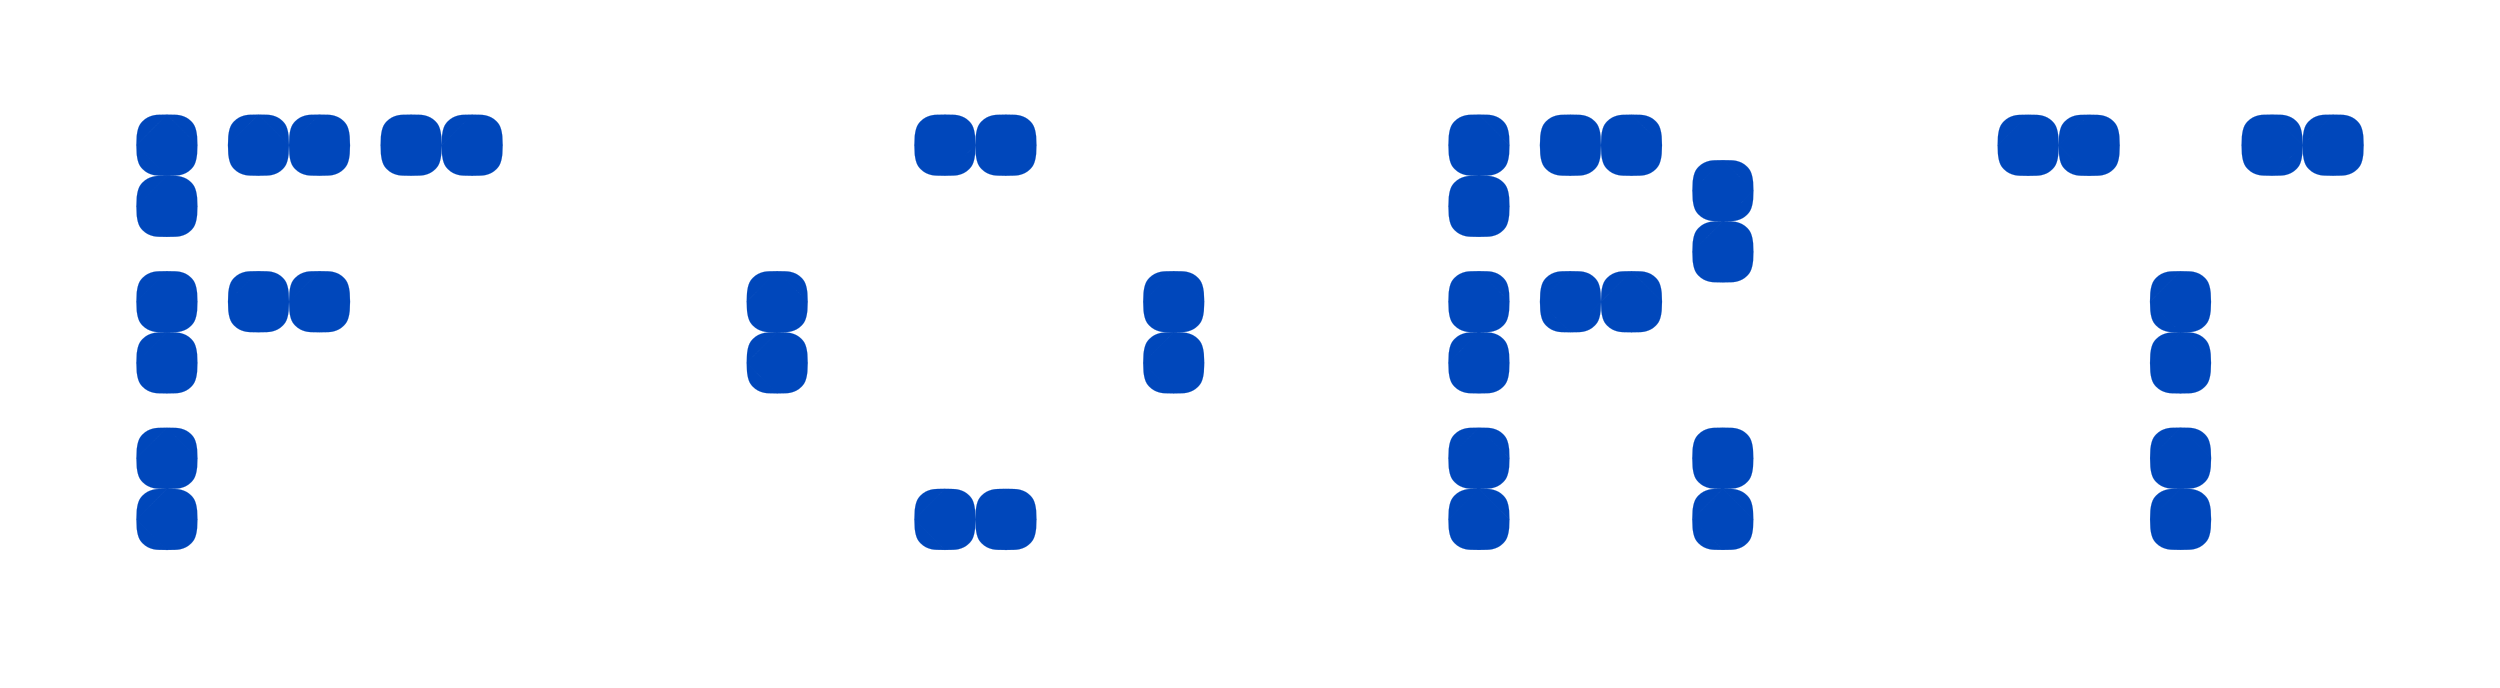 <svg width="160" height="44" viewBox="0 0 160 44" fill="none" xmlns="http://www.w3.org/2000/svg">
<path d="M12.634 9.292L12.613 8.741C12.613 8.741 12.579 8.231 12.393 7.954C12.208 7.677 11.949 7.518 11.76 7.451C11.571 7.384 11.459 7.356 11.213 7.346C10.967 7.337 10.681 7.335 10.681 7.335L12.634 9.292ZM10.681 11.249C10.681 11.249 10.395 11.247 10.15 11.238C9.904 11.229 9.792 11.2 9.603 11.133C9.413 11.066 9.154 10.907 8.968 10.63C8.783 10.353 8.749 9.843 8.749 9.843L8.728 9.292L10.681 7.335C10.681 7.335 10.395 7.337 10.149 7.346C9.903 7.355 9.791 7.384 9.602 7.451C9.412 7.518 9.153 7.677 8.968 7.954C8.782 8.231 8.748 8.741 8.748 8.741L8.727 9.292L10.681 11.249ZM10.681 11.249C10.681 11.249 10.967 11.247 11.213 11.238C11.459 11.229 11.571 11.2 11.76 11.133C11.95 11.066 12.208 10.907 12.393 10.63C12.579 10.353 12.613 9.843 12.613 9.843L12.634 9.292L10.681 11.249ZM10.681 7.336L8.729 9.293L10.681 11.249L12.634 9.293L10.681 7.336ZM12.635 13.205L12.614 12.655C12.614 12.655 12.579 12.145 12.394 11.868C12.209 11.591 11.95 11.431 11.761 11.364C11.571 11.297 11.459 11.269 11.214 11.259C10.968 11.249 10.682 11.249 10.682 11.249L12.635 13.205ZM8.729 13.205L8.75 12.655C8.75 12.655 8.785 12.145 8.97 11.868C9.155 11.591 9.415 11.431 9.604 11.364C9.794 11.297 9.906 11.269 10.151 11.259C10.397 11.249 10.683 11.249 10.683 11.249L8.729 13.205L8.75 13.756C8.75 13.756 8.785 14.266 8.97 14.543C9.155 14.82 9.415 14.98 9.604 15.046C9.794 15.114 9.906 15.142 10.151 15.152C10.397 15.161 10.683 15.162 10.683 15.162L8.729 13.205ZM10.682 15.161C10.682 15.161 10.968 15.16 11.214 15.151C11.459 15.142 11.571 15.113 11.761 15.046C11.95 14.978 12.209 14.819 12.394 14.542C12.579 14.265 12.614 13.755 12.614 13.755L12.635 13.205L10.682 15.161ZM10.682 11.249L8.729 13.205L10.682 15.162L12.635 13.205L10.682 11.249Z" fill="#0047BB"/>
<path d="M8.729 13.205L8.75 12.655C8.75 12.655 8.785 12.145 8.97 11.868C9.155 11.591 9.415 11.431 9.604 11.364C9.794 11.297 9.906 11.269 10.151 11.259C10.397 11.249 10.683 11.249 10.683 11.249L8.729 13.205ZM8.729 13.205L8.75 13.756C8.75 13.756 8.785 14.266 8.97 14.543C9.155 14.82 9.415 14.98 9.604 15.046C9.794 15.114 9.906 15.142 10.151 15.152C10.397 15.161 10.683 15.162 10.683 15.162L8.729 13.205ZM12.634 9.292L12.613 8.741C12.613 8.741 12.579 8.231 12.393 7.954C12.208 7.677 11.949 7.518 11.76 7.451C11.571 7.384 11.459 7.356 11.213 7.346C10.967 7.337 10.681 7.335 10.681 7.335L12.634 9.292ZM10.681 11.249C10.681 11.249 10.395 11.247 10.15 11.238C9.904 11.229 9.792 11.2 9.603 11.133C9.413 11.066 9.154 10.907 8.968 10.63C8.783 10.353 8.749 9.843 8.749 9.843L8.728 9.292L10.681 7.335C10.681 7.335 10.395 7.337 10.149 7.346C9.903 7.355 9.791 7.384 9.602 7.451C9.412 7.518 9.153 7.677 8.968 7.954C8.782 8.231 8.748 8.741 8.748 8.741L8.727 9.292L10.681 11.249ZM10.681 11.249C10.681 11.249 10.967 11.247 11.213 11.238C11.459 11.229 11.571 11.2 11.76 11.133C11.95 11.066 12.208 10.907 12.393 10.63C12.579 10.353 12.613 9.843 12.613 9.843L12.634 9.292L10.681 11.249ZM10.681 7.336L8.729 9.293L10.681 11.249L12.634 9.293L10.681 7.336ZM12.635 13.205L12.614 12.655C12.614 12.655 12.579 12.145 12.394 11.868C12.209 11.591 11.95 11.431 11.761 11.364C11.571 11.297 11.459 11.269 11.214 11.259C10.968 11.249 10.682 11.249 10.682 11.249L12.635 13.205ZM10.682 15.161C10.682 15.161 10.968 15.16 11.214 15.151C11.459 15.142 11.571 15.113 11.761 15.046C11.95 14.978 12.209 14.819 12.394 14.542C12.579 14.265 12.614 13.755 12.614 13.755L12.635 13.205L10.682 15.161ZM10.682 11.249L8.729 13.205L10.682 15.162L12.635 13.205L10.682 11.249Z" stroke="#0047BB" stroke-width="0.01" stroke-miterlimit="10"/>
<path d="M12.635 19.31L12.614 18.759C12.614 18.759 12.579 18.25 12.394 17.973C12.209 17.696 11.95 17.536 11.76 17.469C11.571 17.402 11.459 17.374 11.213 17.364C10.967 17.354 10.681 17.354 10.681 17.354L12.635 19.31ZM8.729 19.31L8.75 18.759C8.75 18.759 8.785 18.25 8.97 17.973C9.155 17.696 9.415 17.536 9.603 17.469C9.793 17.402 9.905 17.374 10.15 17.364C10.396 17.355 10.682 17.354 10.682 17.354L8.729 19.31L8.75 19.861C8.75 19.861 8.785 20.371 8.97 20.648C9.155 20.925 9.415 21.085 9.603 21.151C9.793 21.219 9.905 21.247 10.15 21.256C10.396 21.265 10.682 21.267 10.682 21.267L8.729 19.31ZM10.682 21.267C10.682 21.267 10.968 21.265 11.214 21.256C11.459 21.247 11.571 21.219 11.761 21.151C11.95 21.084 12.209 20.925 12.395 20.648C12.58 20.371 12.615 19.861 12.615 19.861L12.635 19.31L10.682 21.267ZM10.682 17.354L8.729 19.311L10.682 21.268L12.635 19.311L10.682 17.354ZM12.635 23.224L12.614 22.673C12.614 22.673 12.579 22.163 12.394 21.886C12.209 21.609 11.95 21.449 11.76 21.383C11.571 21.316 11.459 21.288 11.213 21.278C10.967 21.269 10.681 21.267 10.681 21.267L12.635 23.224ZM8.729 23.224L8.75 22.673C8.75 22.673 8.785 22.163 8.97 21.886C9.155 21.609 9.415 21.449 9.604 21.383C9.794 21.316 9.906 21.288 10.151 21.278C10.397 21.269 10.683 21.267 10.683 21.267L8.729 23.224L8.75 23.775C8.75 23.775 8.785 24.285 8.97 24.561C9.155 24.838 9.415 24.998 9.604 25.065C9.794 25.132 9.906 25.16 10.151 25.17C10.397 25.179 10.683 25.18 10.683 25.18L8.729 23.224ZM10.682 25.18C10.682 25.18 10.968 25.178 11.214 25.169C11.459 25.16 11.571 25.131 11.761 25.064C11.95 24.997 12.209 24.838 12.395 24.561C12.58 24.284 12.615 23.774 12.615 23.774L12.635 23.223L10.682 25.18ZM10.682 21.267L8.729 23.224L10.682 25.18L12.635 23.224L10.682 21.267Z" fill="#0047BB"/>
<path d="M8.729 19.31L8.75 18.759C8.75 18.759 8.785 18.25 8.97 17.973C9.155 17.696 9.415 17.536 9.603 17.469C9.793 17.402 9.905 17.374 10.15 17.364C10.396 17.355 10.682 17.354 10.682 17.354L8.729 19.31ZM8.729 19.31L8.75 19.861C8.75 19.861 8.785 20.371 8.97 20.648C9.155 20.925 9.415 21.085 9.603 21.151C9.793 21.219 9.905 21.247 10.15 21.256C10.396 21.265 10.682 21.267 10.682 21.267L8.729 19.31ZM8.729 23.224L8.75 22.673C8.75 22.673 8.785 22.163 8.97 21.886C9.155 21.609 9.415 21.449 9.604 21.383C9.794 21.316 9.906 21.288 10.151 21.278C10.397 21.269 10.683 21.267 10.683 21.267L8.729 23.224ZM8.729 23.224L8.75 23.775C8.75 23.775 8.785 24.285 8.97 24.561C9.155 24.838 9.415 24.998 9.604 25.065C9.794 25.132 9.906 25.16 10.151 25.17C10.397 25.179 10.683 25.18 10.683 25.18L8.729 23.224ZM12.635 19.31L12.614 18.759C12.614 18.759 12.579 18.25 12.394 17.973C12.209 17.696 11.95 17.536 11.76 17.469C11.571 17.402 11.459 17.374 11.213 17.364C10.967 17.354 10.681 17.354 10.681 17.354L12.635 19.31ZM10.682 21.267C10.682 21.267 10.968 21.265 11.214 21.256C11.459 21.247 11.571 21.219 11.761 21.151C11.95 21.084 12.209 20.925 12.395 20.648C12.58 20.371 12.615 19.861 12.615 19.861L12.635 19.31L10.682 21.267ZM10.682 17.354L8.729 19.311L10.682 21.268L12.635 19.311L10.682 17.354ZM12.635 23.224L12.614 22.673C12.614 22.673 12.579 22.163 12.394 21.886C12.209 21.609 11.95 21.449 11.76 21.383C11.571 21.316 11.459 21.288 11.213 21.278C10.967 21.269 10.681 21.267 10.681 21.267L12.635 23.224ZM10.682 25.18C10.682 25.18 10.968 25.178 11.214 25.169C11.459 25.16 11.571 25.131 11.761 25.064C11.95 24.997 12.209 24.838 12.395 24.561C12.58 24.284 12.615 23.774 12.615 23.774L12.635 23.223L10.682 25.18ZM10.682 21.267L8.729 23.224L10.682 25.18L12.635 23.224L10.682 21.267Z" stroke="#0047BB" stroke-width="0.01" stroke-miterlimit="10"/>
<path d="M12.636 29.33L12.615 28.779C12.615 28.779 12.581 28.269 12.396 27.992C12.211 27.715 11.951 27.556 11.761 27.489C11.572 27.422 11.46 27.394 11.214 27.384C10.969 27.375 10.683 27.373 10.683 27.373L12.636 29.33ZM8.731 29.33L8.752 28.779C8.752 28.779 8.786 28.269 8.971 27.992C9.156 27.715 9.416 27.556 9.606 27.489C9.795 27.422 9.907 27.394 10.153 27.384C10.398 27.374 10.684 27.373 10.684 27.373L8.731 29.33L8.752 29.881C8.752 29.881 8.786 30.391 8.971 30.668C9.156 30.945 9.416 31.104 9.606 31.171C9.795 31.238 9.907 31.266 10.153 31.276C10.398 31.285 10.684 31.287 10.684 31.287L8.731 29.33ZM10.684 31.287C10.684 31.287 10.97 31.285 11.215 31.276C11.461 31.267 11.573 31.238 11.762 31.171C11.952 31.104 12.211 30.945 12.396 30.668C12.582 30.391 12.616 29.881 12.616 29.881L12.637 29.33L10.684 31.287ZM10.684 27.374L8.731 29.331L10.684 31.287L12.636 29.331L10.684 27.374ZM12.636 33.243L12.615 32.693C12.615 32.693 12.581 32.182 12.396 31.906C12.211 31.629 11.951 31.469 11.762 31.402C11.573 31.335 11.461 31.307 11.215 31.297C10.97 31.287 10.684 31.287 10.684 31.287L12.636 33.243ZM10.684 35.199C10.684 35.199 10.397 35.198 10.152 35.189C9.906 35.18 9.794 35.151 9.605 35.084C9.415 35.016 9.156 34.857 8.971 34.58C8.786 34.303 8.751 33.793 8.751 33.793L8.73 33.243L10.683 31.286C10.683 31.286 10.397 31.287 10.151 31.297C9.906 31.305 9.794 31.334 9.604 31.402C9.415 31.469 9.156 31.628 8.97 31.905C8.785 32.182 8.75 32.692 8.75 32.692L8.729 33.243L10.684 35.199ZM10.684 35.199C10.684 35.199 10.97 35.198 11.215 35.189C11.461 35.18 11.573 35.151 11.762 35.084C11.952 35.016 12.211 34.857 12.396 34.58C12.581 34.303 12.615 33.793 12.615 33.793L12.636 33.243L10.684 35.199ZM10.684 31.287L8.731 33.243L10.684 35.2L12.636 33.243L10.684 31.287Z" fill="#0047BB"/>
<path d="M8.731 29.33L8.752 28.779C8.752 28.779 8.786 28.269 8.971 27.992C9.156 27.715 9.416 27.556 9.606 27.489C9.795 27.422 9.907 27.394 10.153 27.384C10.398 27.374 10.684 27.373 10.684 27.373L8.731 29.33ZM8.731 29.33L8.752 29.881C8.752 29.881 8.786 30.391 8.971 30.668C9.156 30.945 9.416 31.104 9.606 31.171C9.795 31.238 9.907 31.266 10.153 31.276C10.398 31.285 10.684 31.287 10.684 31.287L8.731 29.33ZM12.636 29.33L12.615 28.779C12.615 28.779 12.581 28.269 12.396 27.992C12.211 27.715 11.951 27.556 11.761 27.489C11.572 27.422 11.46 27.394 11.214 27.384C10.969 27.375 10.683 27.373 10.683 27.373L12.636 29.33ZM10.684 31.287C10.684 31.287 10.97 31.285 11.215 31.276C11.461 31.267 11.573 31.238 11.762 31.171C11.952 31.104 12.211 30.945 12.396 30.668C12.582 30.391 12.616 29.881 12.616 29.881L12.637 29.33L10.684 31.287ZM10.684 27.374L8.731 29.331L10.684 31.287L12.636 29.331L10.684 27.374ZM12.636 33.243L12.615 32.693C12.615 32.693 12.581 32.182 12.396 31.906C12.211 31.629 11.951 31.469 11.762 31.402C11.573 31.335 11.461 31.307 11.215 31.297C10.97 31.287 10.684 31.287 10.684 31.287L12.636 33.243ZM10.684 35.199C10.684 35.199 10.397 35.198 10.152 35.189C9.906 35.18 9.794 35.151 9.605 35.084C9.415 35.016 9.156 34.857 8.971 34.58C8.786 34.303 8.751 33.793 8.751 33.793L8.73 33.243L10.683 31.286C10.683 31.286 10.397 31.287 10.151 31.297C9.906 31.305 9.794 31.334 9.604 31.402C9.415 31.469 9.156 31.628 8.97 31.905C8.785 32.182 8.75 32.692 8.75 32.692L8.729 33.243L10.684 35.199ZM10.684 35.199C10.684 35.199 10.97 35.198 11.215 35.189C11.461 35.18 11.573 35.151 11.762 35.084C11.952 35.016 12.211 34.857 12.396 34.58C12.581 34.303 12.615 33.793 12.615 33.793L12.636 33.243L10.684 35.199ZM10.684 31.287L8.731 33.243L10.684 35.2L12.636 33.243L10.684 31.287Z" stroke="#0047BB" stroke-width="0.01" stroke-miterlimit="10"/>
<path d="M18.494 9.29L18.473 8.739C18.473 8.739 18.438 8.229 18.253 7.952C18.068 7.675 17.809 7.516 17.62 7.449C17.43 7.382 17.318 7.354 17.073 7.344C16.827 7.334 16.541 7.333 16.541 7.333L18.494 9.29ZM14.589 9.291L14.61 8.74C14.61 8.74 14.645 8.23 14.83 7.953C15.015 7.676 15.274 7.516 15.464 7.45C15.653 7.383 15.765 7.355 16.011 7.345C16.256 7.335 16.543 7.334 16.543 7.334L14.589 9.291L14.61 9.842C14.61 9.842 14.645 10.352 14.83 10.629C15.015 10.905 15.274 11.065 15.464 11.132C15.653 11.199 15.765 11.227 16.011 11.237C16.256 11.247 16.543 11.248 16.543 11.248L14.589 9.291ZM16.541 11.247C16.541 11.247 16.827 11.245 17.073 11.236C17.318 11.227 17.43 11.198 17.62 11.131C17.809 11.064 18.068 10.905 18.253 10.628C18.438 10.351 18.473 9.841 18.473 9.841L18.494 9.29L16.541 11.247ZM16.541 7.334L14.589 9.291L16.541 11.247L18.494 9.291L16.541 7.334ZM22.401 9.292L22.38 8.741C22.38 8.741 22.346 8.231 22.16 7.954C21.976 7.677 21.716 7.517 21.526 7.451C21.337 7.383 21.225 7.355 20.979 7.345C20.734 7.336 20.448 7.335 20.448 7.335L22.401 9.292ZM18.496 9.292L18.517 8.741C18.517 8.741 18.551 8.231 18.736 7.954C18.921 7.677 19.181 7.517 19.37 7.451C19.56 7.383 19.672 7.355 19.918 7.345C20.163 7.336 20.449 7.335 20.449 7.335L18.496 9.292L18.517 9.842C18.517 9.842 18.551 10.352 18.736 10.629C18.921 10.906 19.181 11.066 19.37 11.133C19.56 11.2 19.672 11.228 19.918 11.238C20.163 11.247 20.449 11.248 20.449 11.248L18.496 9.292ZM20.448 11.248C20.448 11.248 20.735 11.246 20.98 11.237C21.226 11.228 21.338 11.199 21.527 11.132C21.717 11.064 21.976 10.905 22.161 10.629C22.347 10.352 22.381 9.842 22.381 9.842L22.402 9.291L20.448 11.248ZM20.448 7.335L18.496 9.292L20.448 11.248L22.401 9.292L20.448 7.335Z" fill="#0047BB"/>
<path d="M14.589 9.291L14.61 8.74C14.61 8.74 14.645 8.23 14.83 7.953C15.015 7.676 15.274 7.516 15.464 7.45C15.653 7.383 15.765 7.355 16.011 7.345C16.256 7.335 16.543 7.334 16.543 7.334L14.589 9.291ZM14.589 9.291L14.61 9.842C14.61 9.842 14.645 10.352 14.83 10.629C15.015 10.905 15.274 11.065 15.464 11.132C15.653 11.199 15.765 11.227 16.011 11.237C16.256 11.247 16.543 11.248 16.543 11.248L14.589 9.291ZM18.496 9.292L18.517 8.741C18.517 8.741 18.551 8.231 18.736 7.954C18.921 7.677 19.181 7.517 19.37 7.451C19.56 7.383 19.672 7.355 19.918 7.345C20.163 7.336 20.449 7.335 20.449 7.335L18.496 9.292ZM18.496 9.292L18.517 9.842C18.517 9.842 18.551 10.352 18.736 10.629C18.921 10.906 19.181 11.066 19.37 11.133C19.56 11.2 19.672 11.228 19.918 11.238C20.163 11.247 20.449 11.248 20.449 11.248L18.496 9.292ZM18.494 9.29L18.473 8.739C18.473 8.739 18.438 8.229 18.253 7.952C18.068 7.675 17.809 7.516 17.62 7.449C17.43 7.382 17.318 7.354 17.073 7.344C16.827 7.334 16.541 7.333 16.541 7.333L18.494 9.29ZM16.541 11.247C16.541 11.247 16.827 11.245 17.073 11.236C17.318 11.227 17.43 11.198 17.62 11.131C17.809 11.064 18.068 10.905 18.253 10.628C18.438 10.351 18.473 9.841 18.473 9.841L18.494 9.29L16.541 11.247ZM16.541 7.334L14.589 9.291L16.541 11.247L18.494 9.291L16.541 7.334ZM22.401 9.292L22.38 8.741C22.38 8.741 22.346 8.231 22.16 7.954C21.976 7.677 21.716 7.517 21.526 7.451C21.337 7.383 21.225 7.355 20.979 7.345C20.734 7.336 20.448 7.335 20.448 7.335L22.401 9.292ZM20.448 11.248C20.448 11.248 20.735 11.246 20.98 11.237C21.226 11.228 21.338 11.199 21.527 11.132C21.717 11.064 21.976 10.905 22.161 10.629C22.347 10.352 22.381 9.842 22.381 9.842L22.402 9.291L20.448 11.248ZM20.448 7.335L18.496 9.292L20.448 11.248L22.401 9.292L20.448 7.335Z" stroke="#0047BB" stroke-width="0.01" stroke-miterlimit="10"/>
<path d="M28.264 9.292L28.243 8.742C28.243 8.742 28.208 8.232 28.023 7.955C27.838 7.678 27.579 7.518 27.389 7.451C27.2 7.384 27.088 7.356 26.842 7.346C26.596 7.336 26.31 7.336 26.31 7.336L28.264 9.292ZM24.359 9.292L24.379 8.742C24.379 8.742 24.414 8.232 24.599 7.955C24.784 7.678 25.044 7.518 25.232 7.451C25.422 7.384 25.534 7.356 25.779 7.346C26.025 7.336 26.31 7.336 26.31 7.336L24.359 9.292L24.379 9.843C24.379 9.843 24.414 10.353 24.599 10.63C24.784 10.907 25.044 11.067 25.232 11.133C25.422 11.201 25.534 11.229 25.779 11.239C26.025 11.248 26.311 11.249 26.311 11.249L24.359 9.292ZM26.311 11.249C26.311 11.249 26.597 11.247 26.843 11.238C27.088 11.229 27.2 11.2 27.39 11.133C27.579 11.065 27.838 10.906 28.024 10.629C28.209 10.352 28.244 9.842 28.244 9.842L28.264 9.292L26.311 11.249ZM26.31 7.336L24.359 9.292L26.311 11.249L28.264 9.292L26.31 7.336ZM32.171 9.293L32.15 8.742C32.15 8.742 32.116 8.232 31.931 7.955C31.745 7.678 31.486 7.519 31.297 7.452C31.108 7.385 30.996 7.357 30.75 7.347C30.505 7.337 30.218 7.336 30.218 7.336L32.171 9.293ZM30.218 11.25C30.218 11.25 29.932 11.248 29.687 11.239C29.441 11.23 29.329 11.201 29.14 11.134C28.95 11.067 28.691 10.908 28.506 10.631C28.32 10.354 28.286 9.844 28.286 9.844L28.265 9.293L30.218 7.336C30.218 7.336 29.932 7.338 29.686 7.347C29.441 7.356 29.328 7.385 29.139 7.452C28.949 7.52 28.691 7.678 28.505 7.955C28.319 8.232 28.285 8.742 28.285 8.742L28.265 9.293L30.218 11.25ZM30.218 11.25C30.218 11.25 30.505 11.248 30.75 11.239C30.996 11.23 31.108 11.201 31.297 11.134C31.487 11.067 31.745 10.908 31.931 10.631C32.116 10.354 32.15 9.844 32.15 9.844L32.171 9.293L30.218 11.25ZM30.218 7.336L28.266 9.294L30.218 11.25L32.171 9.293L30.218 7.336Z" fill="#0047BB"/>
<path d="M28.264 9.292L28.243 8.742C28.243 8.742 28.208 8.232 28.023 7.955C27.838 7.678 27.579 7.518 27.389 7.451C27.2 7.384 27.088 7.356 26.842 7.346C26.596 7.336 26.31 7.336 26.31 7.336M28.264 9.292L26.31 7.336M28.264 9.292L26.311 11.249M26.31 7.336C26.31 7.336 26.025 7.336 25.779 7.346C25.534 7.356 25.422 7.384 25.232 7.451C25.044 7.518 24.784 7.678 24.599 7.955C24.414 8.232 24.379 8.742 24.379 8.742L24.359 9.292M26.31 7.336L24.359 9.292M24.359 9.292L24.379 9.843C24.379 9.843 24.414 10.353 24.599 10.63C24.784 10.907 25.044 11.067 25.232 11.133C25.422 11.201 25.534 11.229 25.779 11.239C26.025 11.248 26.311 11.249 26.311 11.249M24.359 9.292L26.311 11.249M26.311 11.249C26.311 11.249 26.597 11.247 26.843 11.238C27.088 11.229 27.2 11.2 27.39 11.133C27.579 11.065 27.838 10.906 28.024 10.629C28.209 10.352 28.244 9.842 28.244 9.842L28.264 9.292L26.311 11.249ZM32.171 9.293L32.15 8.742C32.15 8.742 32.116 8.232 31.931 7.955C31.745 7.678 31.486 7.519 31.297 7.452C31.108 7.385 30.996 7.357 30.75 7.347C30.505 7.337 30.218 7.336 30.218 7.336M32.171 9.293L30.218 7.336M32.171 9.293L32.15 9.844C32.15 9.844 32.116 10.354 31.931 10.631C31.745 10.908 31.487 11.067 31.297 11.134C31.108 11.201 30.996 11.23 30.75 11.239C30.505 11.248 30.218 11.25 30.218 11.25M32.171 9.293L30.218 11.25M30.218 7.336L28.265 9.293M30.218 7.336C30.218 7.336 29.932 7.338 29.686 7.347C29.441 7.356 29.328 7.385 29.139 7.452C28.949 7.52 28.691 7.678 28.505 7.955C28.319 8.232 28.285 8.742 28.285 8.742L28.265 9.293M30.218 7.336L28.266 9.294L30.218 11.25M30.218 11.25C30.218 11.25 29.932 11.248 29.687 11.239C29.441 11.23 29.329 11.201 29.14 11.134C28.95 11.067 28.691 10.908 28.506 10.631C28.32 10.354 28.286 9.844 28.286 9.844L28.265 9.293M30.218 11.25L28.265 9.293" stroke="#0047BB" stroke-width="0.01" stroke-miterlimit="10"/>
<path d="M18.496 19.309L18.475 18.758C18.475 18.758 18.441 18.248 18.256 17.971C18.07 17.694 17.811 17.535 17.621 17.468C17.432 17.401 17.32 17.372 17.074 17.363C16.829 17.354 16.543 17.352 16.543 17.352L18.496 19.309ZM14.591 19.309L14.611 18.758C14.611 18.758 14.646 18.248 14.831 17.971C15.016 17.694 15.276 17.535 15.465 17.468C15.655 17.401 15.767 17.372 16.012 17.363C16.258 17.353 16.544 17.352 16.544 17.352L14.591 19.309L14.611 19.86C14.611 19.86 14.646 20.37 14.831 20.646C15.016 20.924 15.276 21.083 15.465 21.15C15.655 21.217 15.767 21.245 16.012 21.255C16.258 21.265 16.544 21.265 16.544 21.265L14.591 19.309ZM16.543 21.265C16.543 21.265 16.829 21.263 17.075 21.254C17.32 21.245 17.433 21.216 17.622 21.149C17.812 21.082 18.07 20.923 18.256 20.646C18.442 20.369 18.476 19.859 18.476 19.859L18.497 19.308L16.543 21.265ZM16.543 17.352L14.591 19.309L16.543 21.265L18.496 19.309L16.543 17.352ZM22.403 19.309L22.383 18.759C22.383 18.759 22.348 18.249 22.163 17.972C21.978 17.695 21.718 17.535 21.529 17.469C21.339 17.401 21.227 17.373 20.982 17.363C20.736 17.354 20.45 17.353 20.45 17.353L22.403 19.309ZM18.498 19.309L18.519 18.759C18.519 18.759 18.553 18.249 18.738 17.972C18.924 17.695 19.183 17.535 19.372 17.469C19.561 17.401 19.673 17.373 19.919 17.363C20.165 17.354 20.45 17.353 20.45 17.353L18.498 19.309L18.519 19.86C18.519 19.86 18.553 20.37 18.738 20.647C18.924 20.924 19.183 21.084 19.372 21.151C19.561 21.218 19.673 21.246 19.919 21.256C20.165 21.265 20.451 21.266 20.451 21.266L18.498 19.309ZM20.451 21.266C20.451 21.266 20.737 21.265 20.982 21.256C21.228 21.247 21.34 21.218 21.529 21.151C21.719 21.083 21.978 20.924 22.163 20.647C22.349 20.37 22.383 19.86 22.383 19.86L22.403 19.309L20.451 21.266ZM20.451 17.354L18.498 19.309L20.451 21.266L22.403 19.309L20.451 17.354Z" fill="#0047BB"/>
<path d="M18.496 19.309L18.475 18.758C18.475 18.758 18.441 18.248 18.256 17.971C18.07 17.694 17.811 17.535 17.621 17.468C17.432 17.401 17.32 17.372 17.074 17.363C16.829 17.354 16.543 17.352 16.543 17.352M18.496 19.309L16.543 17.352M18.496 19.309L16.543 21.265M16.543 17.352L14.591 19.309M14.591 19.309L14.611 18.758C14.611 18.758 14.646 18.248 14.831 17.971C15.016 17.694 15.276 17.535 15.465 17.468C15.655 17.401 15.767 17.372 16.012 17.363C16.258 17.353 16.544 17.352 16.544 17.352L14.591 19.309ZM14.591 19.309L14.611 19.86C14.611 19.86 14.646 20.37 14.831 20.646C15.016 20.924 15.276 21.083 15.465 21.15C15.655 21.217 15.767 21.245 16.012 21.255C16.258 21.265 16.544 21.265 16.544 21.265L14.591 19.309ZM14.591 19.309L16.543 21.265M16.543 21.265C16.543 21.265 16.829 21.263 17.075 21.254C17.32 21.245 17.433 21.216 17.622 21.149C17.812 21.082 18.07 20.923 18.256 20.646C18.442 20.369 18.476 19.859 18.476 19.859L18.497 19.308L16.543 21.265ZM22.403 19.309L22.383 18.759C22.383 18.759 22.348 18.249 22.163 17.972C21.978 17.695 21.718 17.535 21.529 17.469C21.339 17.401 21.227 17.373 20.982 17.363C20.736 17.354 20.45 17.353 20.45 17.353M22.403 19.309L20.45 17.353M22.403 19.309L22.383 19.86C22.383 19.86 22.349 20.37 22.163 20.647C21.978 20.924 21.719 21.083 21.529 21.151C21.34 21.218 21.228 21.247 20.982 21.256C20.737 21.265 20.451 21.266 20.451 21.266M22.403 19.309L20.451 21.266M22.403 19.309L20.451 17.354L18.498 19.309M20.45 17.353C20.45 17.353 20.165 17.354 19.919 17.363C19.673 17.373 19.561 17.401 19.372 17.469C19.183 17.535 18.924 17.695 18.738 17.972C18.553 18.249 18.519 18.759 18.519 18.759L18.498 19.309M20.45 17.353L18.498 19.309M18.498 19.309L18.519 19.86C18.519 19.86 18.553 20.37 18.738 20.647C18.924 20.924 19.183 21.084 19.372 21.151C19.561 21.218 19.673 21.246 19.919 21.256C20.165 21.265 20.451 21.266 20.451 21.266M18.498 19.309L20.451 21.266" stroke="#0047BB" stroke-width="0.01" stroke-miterlimit="10"/>
<path d="M62.425 9.292L62.405 8.741C62.405 8.741 62.37 8.231 62.185 7.954C62 7.677 61.74 7.517 61.551 7.451C61.361 7.383 61.249 7.355 61.004 7.346C60.758 7.336 60.472 7.335 60.472 7.335L62.425 9.292ZM58.52 9.292L58.541 8.742C58.541 8.742 58.576 8.232 58.761 7.955C58.946 7.678 59.205 7.518 59.394 7.451C59.584 7.384 59.696 7.356 59.941 7.346C60.187 7.337 60.473 7.336 60.473 7.336L58.52 9.292L58.541 9.843C58.541 9.843 58.576 10.353 58.761 10.63C58.946 10.907 59.205 11.067 59.394 11.133C59.584 11.201 59.696 11.229 59.941 11.239C60.187 11.248 60.473 11.249 60.473 11.249L58.52 9.292ZM60.473 11.248C60.473 11.248 60.759 11.247 61.005 11.238C61.25 11.229 61.362 11.2 61.552 11.133C61.741 11.065 62 10.906 62.186 10.629C62.371 10.352 62.406 9.842 62.406 9.842L62.426 9.292L60.473 11.248ZM60.473 7.336L58.52 9.292L60.473 11.249L62.425 9.292L60.473 7.336ZM66.333 9.293L66.312 8.742C66.312 8.742 66.277 8.232 66.092 7.955C65.907 7.678 65.648 7.519 65.459 7.452C65.269 7.385 65.157 7.357 64.912 7.347C64.666 7.337 64.38 7.336 64.38 7.336L66.333 9.293ZM62.428 9.293L62.448 8.742C62.448 8.742 62.483 8.232 62.668 7.955C62.853 7.678 63.113 7.519 63.301 7.452C63.491 7.385 63.603 7.357 63.849 7.347C64.094 7.337 64.38 7.336 64.38 7.336L62.428 9.293L62.448 9.844C62.448 9.844 62.483 10.354 62.668 10.631C62.853 10.908 63.113 11.068 63.301 11.134C63.491 11.201 63.603 11.229 63.849 11.239C64.094 11.249 64.38 11.25 64.38 11.25L62.428 9.293ZM64.38 11.249C64.38 11.249 64.666 11.248 64.912 11.239C65.157 11.229 65.269 11.201 65.459 11.133C65.648 11.066 65.907 10.907 66.092 10.63C66.277 10.353 66.312 9.843 66.312 9.843L66.333 9.292L64.38 11.249ZM64.38 7.336L62.428 9.293L64.38 11.25L66.333 9.293L64.38 7.336Z" fill="#0047BB"/>
<path d="M58.52 9.292L58.541 8.742C58.541 8.742 58.576 8.232 58.761 7.955C58.946 7.678 59.205 7.518 59.394 7.451C59.584 7.384 59.696 7.356 59.941 7.346C60.187 7.337 60.473 7.336 60.473 7.336L58.52 9.292ZM58.52 9.292L58.541 9.843C58.541 9.843 58.576 10.353 58.761 10.63C58.946 10.907 59.205 11.067 59.394 11.133C59.584 11.201 59.696 11.229 59.941 11.239C60.187 11.248 60.473 11.249 60.473 11.249L58.52 9.292ZM62.428 9.293L62.448 8.742C62.448 8.742 62.483 8.232 62.668 7.955C62.853 7.678 63.113 7.519 63.301 7.452C63.491 7.385 63.603 7.357 63.849 7.347C64.094 7.337 64.38 7.336 64.38 7.336L62.428 9.293ZM62.428 9.293L62.448 9.844C62.448 9.844 62.483 10.354 62.668 10.631C62.853 10.908 63.113 11.068 63.301 11.134C63.491 11.201 63.603 11.229 63.849 11.239C64.094 11.249 64.38 11.25 64.38 11.25L62.428 9.293ZM62.425 9.292L62.405 8.741C62.405 8.741 62.37 8.231 62.185 7.954C62 7.677 61.74 7.517 61.551 7.451C61.361 7.383 61.249 7.355 61.004 7.346C60.758 7.336 60.472 7.335 60.472 7.335L62.425 9.292ZM60.473 11.248C60.473 11.248 60.759 11.247 61.005 11.238C61.25 11.229 61.362 11.2 61.552 11.133C61.741 11.065 62 10.906 62.186 10.629C62.371 10.352 62.406 9.842 62.406 9.842L62.426 9.292L60.473 11.248ZM60.473 7.336L58.52 9.292L60.473 11.249L62.425 9.292L60.473 7.336ZM66.333 9.293L66.312 8.742C66.312 8.742 66.277 8.232 66.092 7.955C65.907 7.678 65.648 7.519 65.459 7.452C65.269 7.385 65.157 7.357 64.912 7.347C64.666 7.337 64.38 7.336 64.38 7.336L66.333 9.293ZM64.38 11.249C64.38 11.249 64.666 11.248 64.912 11.239C65.157 11.229 65.269 11.201 65.459 11.133C65.648 11.066 65.907 10.907 66.092 10.63C66.277 10.353 66.312 9.843 66.312 9.843L66.333 9.292L64.38 11.249ZM64.38 7.336L62.428 9.293L64.38 11.25L66.333 9.293L64.38 7.336Z" stroke="#0047BB" stroke-width="0.01" stroke-miterlimit="10"/>
<path d="M51.693 19.31L51.672 18.759C51.672 18.759 51.638 18.25 51.453 17.973C51.268 17.696 51.008 17.536 50.819 17.469C50.63 17.402 50.518 17.374 50.272 17.364C50.027 17.354 49.741 17.354 49.741 17.354L51.693 19.31ZM47.788 19.31L47.809 18.759C47.809 18.759 47.843 18.25 48.029 17.973C48.214 17.696 48.473 17.536 48.662 17.469C48.851 17.402 48.963 17.374 49.209 17.364C49.455 17.354 49.741 17.354 49.741 17.354L47.788 19.31L47.809 19.861C47.809 19.861 47.843 20.371 48.029 20.648C48.214 20.925 48.473 21.085 48.662 21.151C48.851 21.219 48.963 21.247 49.209 21.256C49.455 21.266 49.741 21.267 49.741 21.267L47.788 19.31ZM49.741 21.267C49.741 21.267 50.027 21.265 50.272 21.256C50.518 21.247 50.63 21.219 50.819 21.151C51.009 21.084 51.268 20.925 51.453 20.648C51.638 20.371 51.672 19.861 51.672 19.861L51.693 19.31L49.741 21.267ZM49.741 17.354L47.788 19.311L49.741 21.268L51.693 19.311L49.741 17.354ZM51.693 23.224L51.672 22.673C51.672 22.673 51.638 22.163 51.453 21.886C51.268 21.609 51.008 21.449 50.819 21.383C50.629 21.316 50.517 21.288 50.272 21.278C50.026 21.268 49.74 21.267 49.74 21.267L51.693 23.224ZM49.741 25.18C49.741 25.18 49.455 25.178 49.209 25.169C48.963 25.16 48.851 25.131 48.662 25.064C48.472 24.997 48.214 24.838 48.029 24.561C47.843 24.284 47.809 23.774 47.809 23.774L47.788 23.223L49.741 21.266C49.741 21.266 49.455 21.268 49.209 21.277C48.963 21.286 48.851 21.315 48.662 21.382C48.472 21.449 48.214 21.608 48.029 21.885C47.843 22.162 47.809 22.672 47.809 22.672L47.788 23.223L49.741 25.18ZM49.741 25.18C49.741 25.18 50.027 25.178 50.272 25.169C50.518 25.16 50.63 25.131 50.819 25.064C51.009 24.997 51.268 24.838 51.453 24.561C51.639 24.284 51.673 23.774 51.673 23.774L51.694 23.223L49.741 25.18ZM49.741 21.267L47.788 23.224L49.741 25.18L51.693 23.224L49.741 21.267Z" fill="#0047BB"/>
<path d="M47.788 19.31L47.809 18.759C47.809 18.759 47.843 18.25 48.029 17.973C48.214 17.696 48.473 17.536 48.662 17.469C48.851 17.402 48.963 17.374 49.209 17.364C49.455 17.354 49.741 17.354 49.741 17.354L47.788 19.31ZM47.788 19.31L47.809 19.861C47.809 19.861 47.843 20.371 48.029 20.648C48.214 20.925 48.473 21.085 48.662 21.151C48.851 21.219 48.963 21.247 49.209 21.256C49.455 21.266 49.741 21.267 49.741 21.267L47.788 19.31ZM51.693 19.31L51.672 18.759C51.672 18.759 51.638 18.25 51.453 17.973C51.268 17.696 51.008 17.536 50.819 17.469C50.63 17.402 50.518 17.374 50.272 17.364C50.027 17.354 49.741 17.354 49.741 17.354L51.693 19.31ZM49.741 21.267C49.741 21.267 50.027 21.265 50.272 21.256C50.518 21.247 50.63 21.219 50.819 21.151C51.009 21.084 51.268 20.925 51.453 20.648C51.638 20.371 51.672 19.861 51.672 19.861L51.693 19.31L49.741 21.267ZM49.741 17.354L47.788 19.311L49.741 21.268L51.693 19.311L49.741 17.354ZM51.693 23.224L51.672 22.673C51.672 22.673 51.638 22.163 51.453 21.886C51.268 21.609 51.008 21.449 50.819 21.383C50.629 21.316 50.517 21.288 50.272 21.278C50.026 21.268 49.74 21.267 49.74 21.267L51.693 23.224ZM49.741 25.18C49.741 25.18 49.455 25.178 49.209 25.169C48.963 25.16 48.851 25.131 48.662 25.064C48.472 24.997 48.214 24.838 48.029 24.561C47.843 24.284 47.809 23.774 47.809 23.774L47.788 23.223L49.741 21.266C49.741 21.266 49.455 21.268 49.209 21.277C48.963 21.286 48.851 21.315 48.662 21.382C48.472 21.449 48.214 21.608 48.029 21.885C47.843 22.162 47.809 22.672 47.809 22.672L47.788 23.223L49.741 25.18ZM49.741 25.18C49.741 25.18 50.027 25.178 50.272 25.169C50.518 25.16 50.63 25.131 50.819 25.064C51.009 24.997 51.268 24.838 51.453 24.561C51.639 24.284 51.673 23.774 51.673 23.774L51.694 23.223L49.741 25.18ZM49.741 21.267L47.788 23.224L49.741 25.18L51.693 23.224L49.741 21.267Z" stroke="#0047BB" stroke-width="0.01" stroke-miterlimit="10"/>
<path d="M77.069 19.31L77.048 18.759C77.048 18.759 77.013 18.25 76.828 17.973C76.643 17.696 76.384 17.536 76.194 17.469C76.005 17.402 75.892 17.374 75.647 17.364C75.401 17.354 75.115 17.354 75.115 17.354L77.069 19.31ZM73.164 19.31L73.185 18.759C73.185 18.759 73.22 18.25 73.405 17.973C73.59 17.696 73.849 17.536 74.038 17.469C74.228 17.402 74.34 17.374 74.585 17.364C74.831 17.354 75.117 17.354 75.117 17.354L73.164 19.31L73.185 19.861C73.185 19.861 73.22 20.371 73.405 20.648C73.59 20.925 73.849 21.085 74.038 21.151C74.228 21.219 74.34 21.247 74.585 21.256C74.831 21.266 75.117 21.267 75.117 21.267L73.164 19.31ZM75.117 21.267C75.117 21.267 75.403 21.265 75.648 21.256C75.894 21.247 76.006 21.219 76.196 21.151C76.385 21.084 76.644 20.925 76.83 20.648C77.016 20.371 77.049 19.861 77.049 19.861L77.07 19.31L75.117 21.267ZM75.117 17.354L73.164 19.311L75.117 21.268L77.069 19.311L75.117 17.354ZM77.069 23.224L77.049 22.673C77.049 22.673 77.014 22.163 76.829 21.886C76.644 21.609 76.384 21.449 76.195 21.383C76.005 21.316 75.893 21.288 75.648 21.278C75.402 21.268 75.116 21.267 75.116 21.267L77.069 23.224ZM75.117 25.18C75.117 25.18 74.831 25.178 74.585 25.169C74.34 25.16 74.228 25.131 74.038 25.064C73.849 24.997 73.59 24.838 73.405 24.561C73.22 24.284 73.185 23.774 73.185 23.774L73.164 23.223L75.117 21.266C75.117 21.266 74.831 21.268 74.585 21.277C74.34 21.286 74.228 21.315 74.038 21.382C73.849 21.449 73.59 21.608 73.405 21.885C73.22 22.162 73.185 22.672 73.185 22.672L73.164 23.223L75.117 25.18ZM75.117 25.18C75.117 25.18 75.403 25.178 75.648 25.169C75.894 25.16 76.006 25.131 76.196 25.064C76.385 24.997 76.644 24.838 76.83 24.561C77.015 24.284 77.049 23.774 77.049 23.774L77.07 23.223L75.117 25.18ZM75.117 21.267L73.164 23.224L75.117 25.18L77.069 23.224L75.117 21.267Z" fill="#0047BB"/>
<path d="M73.164 19.31L73.185 18.759C73.185 18.759 73.22 18.25 73.405 17.973C73.59 17.696 73.849 17.536 74.038 17.469C74.228 17.402 74.34 17.374 74.585 17.364C74.831 17.354 75.117 17.354 75.117 17.354L73.164 19.31ZM73.164 19.31L73.185 19.861C73.185 19.861 73.22 20.371 73.405 20.648C73.59 20.925 73.849 21.085 74.038 21.151C74.228 21.219 74.34 21.247 74.585 21.256C74.831 21.266 75.117 21.267 75.117 21.267L73.164 19.31ZM77.069 19.31L77.048 18.759C77.048 18.759 77.013 18.25 76.828 17.973C76.643 17.696 76.384 17.536 76.194 17.469C76.005 17.402 75.892 17.374 75.647 17.364C75.401 17.354 75.115 17.354 75.115 17.354L77.069 19.31ZM75.117 21.267C75.117 21.267 75.403 21.265 75.648 21.256C75.894 21.247 76.006 21.219 76.196 21.151C76.385 21.084 76.644 20.925 76.83 20.648C77.016 20.371 77.049 19.861 77.049 19.861L77.07 19.31L75.117 21.267ZM75.117 17.354L73.164 19.311L75.117 21.268L77.069 19.311L75.117 17.354ZM77.069 23.224L77.049 22.673C77.049 22.673 77.014 22.163 76.829 21.886C76.644 21.609 76.384 21.449 76.195 21.383C76.005 21.316 75.893 21.288 75.648 21.278C75.402 21.268 75.116 21.267 75.116 21.267L77.069 23.224ZM75.117 25.18C75.117 25.18 74.831 25.178 74.585 25.169C74.34 25.16 74.228 25.131 74.038 25.064C73.849 24.997 73.59 24.838 73.405 24.561C73.22 24.284 73.185 23.774 73.185 23.774L73.164 23.223L75.117 21.266C75.117 21.266 74.831 21.268 74.585 21.277C74.34 21.286 74.228 21.315 74.038 21.382C73.849 21.449 73.59 21.608 73.405 21.885C73.22 22.162 73.185 22.672 73.185 22.672L73.164 23.223L75.117 25.18ZM75.117 25.18C75.117 25.18 75.403 25.178 75.648 25.169C75.894 25.16 76.006 25.131 76.196 25.064C76.385 24.997 76.644 24.838 76.83 24.561C77.015 24.284 77.049 23.774 77.049 23.774L77.07 23.223L75.117 25.18ZM75.117 21.267L73.164 23.224L75.117 25.18L77.069 23.224L75.117 21.267Z" stroke="#0047BB" stroke-width="0.01" stroke-miterlimit="10"/>
<path d="M62.426 33.242L62.406 32.691C62.406 32.691 62.371 32.181 62.186 31.904C62.001 31.627 61.741 31.467 61.552 31.401C61.362 31.334 61.25 31.305 61.005 31.296C60.759 31.286 60.473 31.285 60.473 31.285L62.426 33.242ZM60.474 35.198C60.474 35.198 60.188 35.196 59.942 35.187C59.697 35.178 59.584 35.149 59.395 35.082C59.205 35.015 58.947 34.856 58.761 34.579C58.576 34.302 58.542 33.792 58.542 33.792L58.521 33.241L60.474 31.284C60.474 31.284 60.188 31.286 59.942 31.295C59.697 31.304 59.584 31.333 59.395 31.4C59.205 31.467 58.947 31.626 58.761 31.903C58.576 32.18 58.542 32.69 58.542 32.69L58.521 33.241L60.474 35.198ZM60.474 35.198C60.474 35.198 60.76 35.196 61.005 35.187C61.251 35.178 61.363 35.149 61.552 35.082C61.742 35.015 62.001 34.856 62.187 34.579C62.372 34.302 62.406 33.792 62.406 33.792L62.427 33.241L60.474 35.198ZM60.474 31.285L58.521 33.242L60.474 35.199L62.426 33.242L60.474 31.285ZM66.333 33.242L66.313 32.692C66.313 32.692 66.278 32.182 66.093 31.905C65.908 31.628 65.648 31.468 65.46 31.402C65.27 31.334 65.158 31.306 64.912 31.296C64.667 31.287 64.381 31.286 64.381 31.286L66.333 33.242ZM62.428 33.242L62.449 32.692C62.449 32.692 62.484 32.182 62.669 31.905C62.854 31.628 63.113 31.468 63.303 31.402C63.492 31.334 63.605 31.306 63.85 31.296C64.096 31.287 64.382 31.286 64.382 31.286L62.428 33.242L62.449 33.793C62.449 33.793 62.484 34.303 62.669 34.58C62.854 34.857 63.113 35.017 63.303 35.084C63.492 35.151 63.605 35.179 63.85 35.189C64.096 35.199 64.382 35.199 64.382 35.199L62.428 33.242ZM64.381 35.199C64.381 35.199 64.667 35.198 64.912 35.189C65.158 35.18 65.27 35.151 65.46 35.084C65.649 35.016 65.908 34.857 66.093 34.58C66.278 34.303 66.313 33.793 66.313 33.793L66.333 33.242L64.381 35.199ZM64.381 31.286L62.428 33.242L64.381 35.199L66.333 33.242L64.381 31.286Z" fill="#0047BB"/>
<path d="M62.428 33.242L62.449 32.692C62.449 32.692 62.484 32.182 62.669 31.905C62.854 31.628 63.113 31.468 63.303 31.402C63.492 31.334 63.605 31.306 63.85 31.296C64.096 31.287 64.382 31.286 64.382 31.286L62.428 33.242ZM62.428 33.242L62.449 33.793C62.449 33.793 62.484 34.303 62.669 34.58C62.854 34.857 63.113 35.017 63.303 35.084C63.492 35.151 63.605 35.179 63.85 35.189C64.096 35.199 64.382 35.199 64.382 35.199L62.428 33.242ZM62.426 33.242L62.406 32.691C62.406 32.691 62.371 32.181 62.186 31.904C62.001 31.627 61.741 31.467 61.552 31.401C61.362 31.334 61.25 31.305 61.005 31.296C60.759 31.286 60.473 31.285 60.473 31.285L62.426 33.242ZM60.474 35.198C60.474 35.198 60.188 35.196 59.942 35.187C59.697 35.178 59.584 35.149 59.395 35.082C59.205 35.015 58.947 34.856 58.761 34.579C58.576 34.302 58.542 33.792 58.542 33.792L58.521 33.241L60.474 31.284C60.474 31.284 60.188 31.286 59.942 31.295C59.697 31.304 59.584 31.333 59.395 31.4C59.205 31.467 58.947 31.626 58.761 31.903C58.576 32.18 58.542 32.69 58.542 32.69L58.521 33.241L60.474 35.198ZM60.474 35.198C60.474 35.198 60.76 35.196 61.005 35.187C61.251 35.178 61.363 35.149 61.552 35.082C61.742 35.015 62.001 34.856 62.187 34.579C62.372 34.302 62.406 33.792 62.406 33.792L62.427 33.241L60.474 35.198ZM60.474 31.285L58.521 33.242L60.474 35.199L62.426 33.242L60.474 31.285ZM66.333 33.242L66.313 32.692C66.313 32.692 66.278 32.182 66.093 31.905C65.908 31.628 65.648 31.468 65.46 31.402C65.27 31.334 65.158 31.306 64.912 31.296C64.667 31.287 64.381 31.286 64.381 31.286L66.333 33.242ZM64.381 35.199C64.381 35.199 64.667 35.198 64.912 35.189C65.158 35.18 65.27 35.151 65.46 35.084C65.649 35.016 65.908 34.857 66.093 34.58C66.278 34.303 66.313 33.793 66.313 33.793L66.333 33.242L64.381 35.199ZM64.381 31.286L62.428 33.242L64.381 35.199L66.333 33.242L64.381 31.286Z" stroke="#0047BB" stroke-width="0.01" stroke-miterlimit="10"/>
<path d="M96.604 9.291L96.584 8.74C96.584 8.74 96.549 8.23 96.364 7.953C96.179 7.676 95.919 7.516 95.73 7.45C95.541 7.383 95.429 7.355 95.183 7.345C94.938 7.335 94.652 7.334 94.652 7.334L96.604 9.291ZM92.7 9.291L92.721 8.74C92.721 8.74 92.755 8.23 92.94 7.953C93.125 7.676 93.385 7.516 93.574 7.45C93.764 7.383 93.876 7.355 94.121 7.345C94.367 7.335 94.653 7.334 94.653 7.334L92.7 9.291L92.721 9.842C92.721 9.842 92.755 10.352 92.94 10.629C93.125 10.905 93.385 11.065 93.574 11.132C93.764 11.199 93.876 11.227 94.121 11.237C94.367 11.247 94.653 11.248 94.653 11.248L92.7 9.291ZM94.652 11.248C94.652 11.248 94.938 11.246 95.184 11.237C95.43 11.228 95.542 11.199 95.731 11.132C95.921 11.064 96.179 10.905 96.365 10.629C96.55 10.352 96.584 9.842 96.584 9.842L96.605 9.291L94.652 11.248ZM94.652 7.335L92.699 9.292L94.652 11.248L96.604 9.292L94.652 7.335ZM96.605 13.204L96.584 12.653C96.584 12.653 96.55 12.143 96.365 11.866C96.179 11.589 95.92 11.43 95.73 11.363C95.541 11.296 95.429 11.268 95.183 11.258C94.938 11.248 94.652 11.248 94.652 11.248L96.605 13.204ZM92.7 13.204L92.721 12.653C92.721 12.653 92.755 12.143 92.94 11.866C93.125 11.589 93.385 11.43 93.574 11.363C93.763 11.296 93.875 11.268 94.121 11.258C94.366 11.248 94.652 11.248 94.652 11.248L92.7 13.204L92.721 13.755C92.721 13.755 92.755 14.265 92.94 14.542C93.125 14.819 93.385 14.979 93.574 15.045C93.763 15.113 93.875 15.14 94.121 15.15C94.366 15.16 94.652 15.161 94.652 15.161L92.7 13.204ZM94.652 15.16C94.652 15.16 94.938 15.159 95.184 15.149C95.43 15.14 95.542 15.112 95.731 15.044C95.921 14.977 96.179 14.818 96.365 14.541C96.55 14.264 96.585 13.754 96.585 13.754L96.606 13.203L94.652 15.16ZM94.652 11.248L92.7 13.204L94.652 15.161L96.605 13.204L94.652 11.248Z" fill="#0047BB"/>
<path d="M92.7 9.291L92.721 8.74C92.721 8.74 92.755 8.23 92.94 7.953C93.125 7.676 93.385 7.516 93.574 7.45C93.764 7.383 93.876 7.355 94.121 7.345C94.367 7.335 94.653 7.334 94.653 7.334L92.7 9.291ZM92.7 9.291L92.721 9.842C92.721 9.842 92.755 10.352 92.94 10.629C93.125 10.905 93.385 11.065 93.574 11.132C93.764 11.199 93.876 11.227 94.121 11.237C94.367 11.247 94.653 11.248 94.653 11.248L92.7 9.291ZM92.7 13.204L92.721 12.653C92.721 12.653 92.755 12.143 92.94 11.866C93.125 11.589 93.385 11.43 93.574 11.363C93.763 11.296 93.875 11.268 94.121 11.258C94.366 11.248 94.652 11.248 94.652 11.248L92.7 13.204ZM92.7 13.204L92.721 13.755C92.721 13.755 92.755 14.265 92.94 14.542C93.125 14.819 93.385 14.979 93.574 15.045C93.763 15.113 93.875 15.14 94.121 15.15C94.366 15.16 94.652 15.161 94.652 15.161L92.7 13.204ZM96.604 9.291L96.584 8.74C96.584 8.74 96.549 8.23 96.364 7.953C96.179 7.676 95.919 7.516 95.73 7.45C95.541 7.383 95.429 7.355 95.183 7.345C94.938 7.335 94.652 7.334 94.652 7.334L96.604 9.291ZM94.652 11.248C94.652 11.248 94.938 11.246 95.184 11.237C95.43 11.228 95.542 11.199 95.731 11.132C95.921 11.064 96.179 10.905 96.365 10.629C96.55 10.352 96.584 9.842 96.584 9.842L96.605 9.291L94.652 11.248ZM94.652 7.335L92.699 9.292L94.652 11.248L96.604 9.292L94.652 7.335ZM96.605 13.204L96.584 12.653C96.584 12.653 96.55 12.143 96.365 11.866C96.179 11.589 95.92 11.43 95.73 11.363C95.541 11.296 95.429 11.268 95.183 11.258C94.938 11.248 94.652 11.248 94.652 11.248L96.605 13.204ZM94.652 15.16C94.652 15.16 94.938 15.159 95.184 15.149C95.43 15.14 95.542 15.112 95.731 15.044C95.921 14.977 96.179 14.818 96.365 14.541C96.55 14.264 96.585 13.754 96.585 13.754L96.606 13.203L94.652 15.16ZM94.652 11.248L92.7 13.204L94.652 15.161L96.605 13.204L94.652 11.248Z" stroke="#0047BB" stroke-width="0.01" stroke-miterlimit="10"/>
<path d="M94.65 17.352C94.65 17.352 94.936 17.354 95.181 17.363C95.427 17.372 95.539 17.401 95.728 17.468C95.918 17.535 96.177 17.694 96.362 17.971C96.548 18.248 96.582 18.758 96.582 18.758L96.603 19.309L94.65 17.352ZM92.697 19.309L92.718 18.758C92.718 18.758 92.752 18.248 92.937 17.971C93.123 17.694 93.382 17.535 93.571 17.468C93.76 17.401 93.872 17.372 94.118 17.363C94.364 17.353 94.65 17.352 94.65 17.352L92.697 19.309L92.718 19.86C92.718 19.86 92.752 20.37 92.937 20.646C93.123 20.924 93.382 21.083 93.571 21.15C93.76 21.217 93.872 21.245 94.118 21.255C94.364 21.265 94.65 21.265 94.65 21.265L92.697 19.309ZM94.65 21.265C94.65 21.265 94.936 21.263 95.181 21.254C95.427 21.245 95.539 21.216 95.728 21.149C95.918 21.082 96.177 20.923 96.362 20.646C96.548 20.369 96.582 19.859 96.582 19.859L96.603 19.308L94.65 21.265ZM94.65 17.352L92.697 19.309L94.65 21.265L96.602 19.309L94.65 17.352ZM96.602 23.221L96.581 22.671C96.581 22.671 96.547 22.161 96.362 21.884C96.177 21.607 95.917 21.447 95.728 21.381C95.538 21.313 95.426 21.285 95.18 21.275C94.935 21.265 94.649 21.265 94.649 21.265L96.602 23.221ZM92.697 23.221L92.718 22.671C92.718 22.671 92.752 22.161 92.937 21.884C93.123 21.607 93.382 21.447 93.571 21.381C93.76 21.313 93.872 21.285 94.118 21.275C94.364 21.265 94.65 21.265 94.65 21.265L92.697 23.221L92.718 23.772C92.718 23.772 92.752 24.282 92.937 24.559C93.123 24.836 93.382 24.996 93.571 25.062C93.76 25.13 93.872 25.158 94.118 25.168C94.364 25.177 94.65 25.178 94.65 25.178L92.697 23.221ZM94.65 25.178C94.65 25.178 94.936 25.177 95.181 25.168C95.427 25.159 95.539 25.13 95.728 25.062C95.918 24.995 96.177 24.836 96.362 24.559C96.548 24.282 96.582 23.772 96.582 23.772L96.603 23.221L94.65 25.178ZM94.65 21.265L92.697 23.222L94.65 25.179L96.602 23.222L94.65 21.265Z" fill="#0047BB"/>
<path d="M92.697 19.309L92.718 18.758C92.718 18.758 92.752 18.248 92.937 17.971C93.123 17.694 93.382 17.535 93.571 17.468C93.76 17.401 93.872 17.372 94.118 17.363C94.364 17.353 94.65 17.352 94.65 17.352L92.697 19.309ZM92.697 19.309L92.718 19.86C92.718 19.86 92.752 20.37 92.937 20.646C93.123 20.924 93.382 21.083 93.571 21.15C93.76 21.217 93.872 21.245 94.118 21.255C94.364 21.265 94.65 21.265 94.65 21.265L92.697 19.309ZM92.697 23.221L92.718 22.671C92.718 22.671 92.752 22.161 92.937 21.884C93.123 21.607 93.382 21.447 93.571 21.381C93.76 21.313 93.872 21.285 94.118 21.275C94.364 21.265 94.65 21.265 94.65 21.265L92.697 23.221ZM92.697 23.221L92.718 23.772C92.718 23.772 92.752 24.282 92.937 24.559C93.123 24.836 93.382 24.996 93.571 25.062C93.76 25.13 93.872 25.158 94.118 25.168C94.364 25.177 94.65 25.178 94.65 25.178L92.697 23.221ZM94.65 17.352C94.65 17.352 94.936 17.354 95.181 17.363C95.427 17.372 95.539 17.401 95.728 17.468C95.918 17.535 96.177 17.694 96.362 17.971C96.548 18.248 96.582 18.758 96.582 18.758L96.603 19.309L94.65 17.352ZM94.65 21.265C94.65 21.265 94.936 21.263 95.181 21.254C95.427 21.245 95.539 21.216 95.728 21.149C95.918 21.082 96.177 20.923 96.362 20.646C96.548 20.369 96.582 19.859 96.582 19.859L96.603 19.308L94.65 21.265ZM94.65 17.352L92.697 19.309L94.65 21.265L96.602 19.309L94.65 17.352ZM96.602 23.221L96.581 22.671C96.581 22.671 96.547 22.161 96.362 21.884C96.177 21.607 95.917 21.447 95.728 21.381C95.538 21.313 95.426 21.285 95.18 21.275C94.935 21.265 94.649 21.265 94.649 21.265L96.602 23.221ZM94.65 25.178C94.65 25.178 94.936 25.177 95.181 25.168C95.427 25.159 95.539 25.13 95.728 25.062C95.918 24.995 96.177 24.836 96.362 24.559C96.548 24.282 96.582 23.772 96.582 23.772L96.603 23.221L94.65 25.178ZM94.65 21.265L92.697 23.222L94.65 25.179L96.602 23.222L94.65 21.265Z" stroke="#0047BB" stroke-width="0.01" stroke-miterlimit="10"/>
<path d="M94.651 27.37C94.651 27.37 94.937 27.372 95.183 27.381C95.428 27.39 95.54 27.419 95.73 27.486C95.919 27.553 96.178 27.712 96.364 27.989C96.549 28.266 96.584 28.776 96.584 28.776L96.604 29.327L94.651 27.37ZM92.698 29.327L92.719 28.776C92.719 28.776 92.754 28.266 92.939 27.989C93.124 27.712 93.383 27.552 93.573 27.486C93.763 27.419 93.875 27.391 94.12 27.381C94.366 27.372 94.652 27.37 94.652 27.37L92.698 29.327L92.719 29.878C92.719 29.878 92.754 30.388 92.939 30.665C93.124 30.942 93.383 31.101 93.573 31.168C93.763 31.235 93.875 31.263 94.12 31.273C94.366 31.282 94.652 31.284 94.652 31.284L92.698 29.327ZM94.651 31.283C94.651 31.283 94.937 31.281 95.183 31.272C95.428 31.263 95.54 31.234 95.73 31.167C95.919 31.1 96.178 30.941 96.364 30.664C96.549 30.387 96.584 29.877 96.584 29.877L96.604 29.326L94.651 31.283ZM94.651 27.37L92.698 29.327L94.651 31.284L96.603 29.327L94.651 27.37ZM96.603 33.239L96.583 32.689C96.583 32.689 96.548 32.179 96.363 31.902C96.178 31.625 95.918 31.465 95.73 31.399C95.54 31.331 95.428 31.303 95.183 31.293C94.937 31.284 94.651 31.283 94.651 31.283L96.603 33.239ZM92.698 33.239L92.719 32.689C92.719 32.689 92.754 32.179 92.939 31.902C93.124 31.625 93.383 31.465 93.573 31.399C93.763 31.331 93.875 31.303 94.12 31.293C94.366 31.284 94.652 31.283 94.652 31.283L92.698 33.239L92.719 33.79C92.719 33.79 92.754 34.3 92.939 34.577C93.124 34.854 93.383 35.014 93.573 35.08C93.763 35.148 93.875 35.176 94.12 35.186C94.366 35.195 94.652 35.196 94.652 35.196L92.698 33.239ZM94.651 35.196C94.651 35.196 94.937 35.195 95.183 35.186C95.428 35.176 95.54 35.148 95.73 35.08C95.919 35.013 96.178 34.854 96.363 34.577C96.548 34.3 96.583 33.79 96.583 33.79L96.603 33.239L94.651 35.196ZM94.651 31.284L92.698 33.24L94.651 35.197L96.603 33.24L94.651 31.284Z" fill="#0047BB"/>
<path d="M92.698 29.327L92.719 28.776C92.719 28.776 92.754 28.266 92.939 27.989C93.124 27.712 93.383 27.552 93.573 27.486C93.763 27.419 93.875 27.391 94.12 27.381C94.366 27.372 94.652 27.37 94.652 27.37L92.698 29.327ZM92.698 29.327L92.719 29.878C92.719 29.878 92.754 30.388 92.939 30.665C93.124 30.942 93.383 31.101 93.573 31.168C93.763 31.235 93.875 31.263 94.12 31.273C94.366 31.282 94.652 31.284 94.652 31.284L92.698 29.327ZM92.698 33.239L92.719 32.689C92.719 32.689 92.754 32.179 92.939 31.902C93.124 31.625 93.383 31.465 93.573 31.399C93.763 31.331 93.875 31.303 94.12 31.293C94.366 31.284 94.652 31.283 94.652 31.283L92.698 33.239ZM92.698 33.239L92.719 33.79C92.719 33.79 92.754 34.3 92.939 34.577C93.124 34.854 93.383 35.014 93.573 35.08C93.763 35.148 93.875 35.176 94.12 35.186C94.366 35.195 94.652 35.196 94.652 35.196L92.698 33.239ZM94.651 27.37C94.651 27.37 94.937 27.372 95.183 27.381C95.428 27.39 95.54 27.419 95.73 27.486C95.919 27.553 96.178 27.712 96.364 27.989C96.549 28.266 96.584 28.776 96.584 28.776L96.604 29.327L94.651 27.37ZM94.651 31.283C94.651 31.283 94.937 31.281 95.183 31.272C95.428 31.263 95.54 31.234 95.73 31.167C95.919 31.1 96.178 30.941 96.364 30.664C96.549 30.387 96.584 29.877 96.584 29.877L96.604 29.326L94.651 31.283ZM94.651 27.37L92.698 29.327L94.651 31.284L96.603 29.327L94.651 27.37ZM96.603 33.239L96.583 32.689C96.583 32.689 96.548 32.179 96.363 31.902C96.178 31.625 95.918 31.465 95.73 31.399C95.54 31.331 95.428 31.303 95.183 31.293C94.937 31.284 94.651 31.283 94.651 31.283L96.603 33.239ZM94.651 35.196C94.651 35.196 94.937 35.195 95.183 35.186C95.428 35.176 95.54 35.148 95.73 35.08C95.919 35.013 96.178 34.854 96.363 34.577C96.548 34.3 96.583 33.79 96.583 33.79L96.603 33.239L94.651 35.196ZM94.651 31.284L92.698 33.24L94.651 35.197L96.603 33.24L94.651 31.284Z" stroke="#0047BB" stroke-width="0.01" stroke-miterlimit="10"/>
<path d="M102.46 9.294L102.44 8.743C102.44 8.743 102.405 8.233 102.22 7.956C102.035 7.679 101.775 7.52 101.586 7.453C101.396 7.386 101.284 7.358 101.039 7.348C100.793 7.338 100.507 7.337 100.507 7.337L102.46 9.294ZM98.555 9.294L98.576 8.743C98.576 8.743 98.611 8.233 98.796 7.956C98.981 7.679 99.24 7.52 99.429 7.453C99.619 7.386 99.731 7.358 99.976 7.348C100.222 7.338 100.508 7.337 100.508 7.337L98.555 9.294L98.576 9.845C98.576 9.845 98.611 10.355 98.796 10.632C98.981 10.909 99.24 11.068 99.429 11.135C99.619 11.202 99.731 11.23 99.976 11.24C100.222 11.25 100.508 11.251 100.508 11.251L98.555 9.294ZM100.508 11.25C100.508 11.25 100.794 11.248 101.039 11.239C101.285 11.23 101.397 11.201 101.587 11.134C101.776 11.067 102.035 10.908 102.221 10.631C102.406 10.354 102.44 9.844 102.44 9.844L102.461 9.293L100.508 11.25ZM100.508 7.337L98.555 9.294L100.508 11.251L102.46 9.294L100.508 7.337ZM106.368 9.295L106.347 8.744C106.347 8.744 106.312 8.234 106.127 7.957C105.942 7.68 105.683 7.52 105.494 7.454C105.304 7.386 105.192 7.358 104.947 7.349C104.701 7.339 104.415 7.338 104.415 7.338L106.368 9.295ZM102.463 9.295L102.483 8.744C102.483 8.744 102.518 8.234 102.703 7.957C102.888 7.68 103.148 7.52 103.337 7.454C103.527 7.386 103.639 7.358 103.884 7.349C104.13 7.339 104.416 7.338 104.416 7.338L102.463 9.295L102.483 9.845C102.483 9.845 102.518 10.355 102.703 10.632C102.888 10.909 103.148 11.069 103.337 11.136C103.527 11.203 103.639 11.231 103.884 11.241C104.13 11.251 104.416 11.251 104.416 11.251L102.463 9.295ZM104.415 11.251C104.415 11.251 104.701 11.25 104.947 11.241C105.192 11.232 105.304 11.203 105.494 11.136C105.683 11.068 105.942 10.909 106.127 10.632C106.312 10.355 106.347 9.845 106.347 9.845L106.368 9.295L104.415 11.251ZM104.415 7.339L102.463 9.295L104.415 11.252L106.368 9.295L104.415 7.339Z" fill="#0047BB"/>
<path d="M98.555 9.294L98.576 8.743C98.576 8.743 98.611 8.233 98.796 7.956C98.981 7.679 99.24 7.52 99.429 7.453C99.619 7.386 99.731 7.358 99.976 7.348C100.222 7.338 100.508 7.337 100.508 7.337L98.555 9.294ZM98.555 9.294L98.576 9.845C98.576 9.845 98.611 10.355 98.796 10.632C98.981 10.909 99.24 11.068 99.429 11.135C99.619 11.202 99.731 11.23 99.976 11.24C100.222 11.25 100.508 11.251 100.508 11.251L98.555 9.294ZM102.463 9.295L102.483 8.744C102.483 8.744 102.518 8.234 102.703 7.957C102.888 7.68 103.148 7.52 103.337 7.454C103.527 7.386 103.639 7.358 103.884 7.349C104.13 7.339 104.416 7.338 104.416 7.338L102.463 9.295ZM102.463 9.295L102.483 9.845C102.483 9.845 102.518 10.355 102.703 10.632C102.888 10.909 103.148 11.069 103.337 11.136C103.527 11.203 103.639 11.231 103.884 11.241C104.13 11.251 104.416 11.251 104.416 11.251L102.463 9.295ZM102.46 9.294L102.44 8.743C102.44 8.743 102.405 8.233 102.22 7.956C102.035 7.679 101.775 7.52 101.586 7.453C101.396 7.386 101.284 7.358 101.039 7.348C100.793 7.338 100.507 7.337 100.507 7.337L102.46 9.294ZM100.508 11.25C100.508 11.25 100.794 11.248 101.039 11.239C101.285 11.23 101.397 11.201 101.587 11.134C101.776 11.067 102.035 10.908 102.221 10.631C102.406 10.354 102.44 9.844 102.44 9.844L102.461 9.293L100.508 11.25ZM100.508 7.337L98.555 9.294L100.508 11.251L102.46 9.294L100.508 7.337ZM106.368 9.295L106.347 8.744C106.347 8.744 106.312 8.234 106.127 7.957C105.942 7.68 105.683 7.52 105.494 7.454C105.304 7.386 105.192 7.358 104.947 7.349C104.701 7.339 104.415 7.338 104.415 7.338L106.368 9.295ZM104.415 11.251C104.415 11.251 104.701 11.25 104.947 11.241C105.192 11.232 105.304 11.203 105.494 11.136C105.683 11.068 105.942 10.909 106.127 10.632C106.312 10.355 106.347 9.845 106.347 9.845L106.368 9.295L104.415 11.251ZM104.415 7.339L102.463 9.295L104.415 11.252L106.368 9.295L104.415 7.339Z" stroke="#0047BB" stroke-width="0.01" stroke-miterlimit="10"/>
<path d="M102.462 19.31L102.441 18.759C102.441 18.759 102.407 18.25 102.221 17.973C102.036 17.696 101.777 17.536 101.587 17.469C101.398 17.402 101.286 17.374 101.04 17.364C100.795 17.354 100.509 17.354 100.509 17.354L102.462 19.31ZM100.509 21.266C100.509 21.266 100.223 21.265 99.978 21.256C99.732 21.247 99.62 21.218 99.43 21.151C99.241 21.083 98.982 20.924 98.797 20.647C98.612 20.37 98.577 19.86 98.577 19.86L98.557 19.31L100.509 17.353C100.509 17.353 100.223 17.354 99.978 17.363C99.732 17.373 99.62 17.401 99.43 17.469C99.241 17.536 98.982 17.695 98.797 17.972C98.612 18.249 98.577 18.759 98.577 18.759L98.557 19.31L100.509 21.266ZM100.509 21.266C100.509 21.266 100.795 21.265 101.041 21.256C101.286 21.247 101.399 21.218 101.588 21.151C101.778 21.083 102.036 20.924 102.222 20.647C102.408 20.37 102.442 19.86 102.442 19.86L102.463 19.31L100.509 21.266ZM100.509 17.354L98.557 19.31L100.509 21.267L102.462 19.31L100.509 17.354ZM106.369 19.311L106.348 18.76C106.348 18.76 106.314 18.25 106.129 17.973C105.944 17.696 105.684 17.537 105.495 17.47C105.306 17.403 105.194 17.375 104.948 17.365C104.703 17.355 104.417 17.354 104.417 17.354L106.369 19.311ZM102.464 19.311L102.485 18.76C102.485 18.76 102.519 18.25 102.704 17.973C102.889 17.696 103.149 17.537 103.339 17.47C103.528 17.403 103.64 17.375 103.886 17.365C104.131 17.355 104.417 17.354 104.417 17.354L102.464 19.311L102.485 19.862C102.485 19.862 102.519 20.372 102.704 20.649C102.889 20.926 103.149 21.085 103.339 21.152C103.528 21.219 103.64 21.247 103.886 21.257C104.131 21.267 104.417 21.268 104.417 21.268L102.464 19.311ZM104.417 21.268C104.417 21.268 104.703 21.266 104.948 21.257C105.194 21.248 105.306 21.219 105.495 21.152C105.685 21.085 105.944 20.926 106.129 20.649C106.314 20.372 106.348 19.862 106.348 19.862L106.369 19.311L104.417 21.268ZM104.417 17.355L102.464 19.312L104.417 21.268L106.369 19.312L104.417 17.355Z" fill="#0047BB"/>
<path d="M102.464 19.311L102.485 18.76C102.485 18.76 102.519 18.25 102.704 17.973C102.889 17.696 103.149 17.537 103.339 17.47C103.528 17.403 103.64 17.375 103.886 17.365C104.131 17.355 104.417 17.354 104.417 17.354L102.464 19.311ZM102.464 19.311L102.485 19.862C102.485 19.862 102.519 20.372 102.704 20.649C102.889 20.926 103.149 21.085 103.339 21.152C103.528 21.219 103.64 21.247 103.886 21.257C104.131 21.267 104.417 21.268 104.417 21.268L102.464 19.311ZM102.462 19.31L102.441 18.759C102.441 18.759 102.407 18.25 102.221 17.973C102.036 17.696 101.777 17.536 101.587 17.469C101.398 17.402 101.286 17.374 101.04 17.364C100.795 17.354 100.509 17.354 100.509 17.354L102.462 19.31ZM100.509 21.266C100.509 21.266 100.223 21.265 99.978 21.256C99.732 21.247 99.62 21.218 99.43 21.151C99.241 21.083 98.982 20.924 98.797 20.647C98.612 20.37 98.577 19.86 98.577 19.86L98.557 19.31L100.509 17.353C100.509 17.353 100.223 17.354 99.978 17.363C99.732 17.373 99.62 17.401 99.43 17.469C99.241 17.536 98.982 17.695 98.797 17.972C98.612 18.249 98.577 18.759 98.577 18.759L98.557 19.31L100.509 21.266ZM100.509 21.266C100.509 21.266 100.795 21.265 101.041 21.256C101.286 21.247 101.399 21.218 101.588 21.151C101.778 21.083 102.036 20.924 102.222 20.647C102.408 20.37 102.442 19.86 102.442 19.86L102.463 19.31L100.509 21.266ZM100.509 17.354L98.557 19.31L100.509 21.267L102.462 19.31L100.509 17.354ZM106.369 19.311L106.348 18.76C106.348 18.76 106.314 18.25 106.129 17.973C105.944 17.696 105.684 17.537 105.495 17.47C105.306 17.403 105.194 17.375 104.948 17.365C104.703 17.355 104.417 17.354 104.417 17.354L106.369 19.311ZM104.417 21.268C104.417 21.268 104.703 21.266 104.948 21.257C105.194 21.248 105.306 21.219 105.495 21.152C105.685 21.085 105.944 20.926 106.129 20.649C106.314 20.372 106.348 19.862 106.348 19.862L106.369 19.311L104.417 21.268ZM104.417 17.355L102.464 19.312L104.417 21.268L106.369 19.312L104.417 17.355Z" stroke="#0047BB" stroke-width="0.01" stroke-miterlimit="10"/>
<path d="M112.218 12.205L112.197 11.654C112.197 11.654 112.163 11.144 111.977 10.867C111.792 10.59 111.533 10.43 111.343 10.364C111.154 10.296 111.042 10.268 110.796 10.258C110.551 10.249 110.265 10.248 110.265 10.248L112.218 12.205ZM108.313 12.205L108.333 11.654C108.333 11.654 108.368 11.144 108.553 10.867C108.738 10.59 108.998 10.43 109.187 10.364C109.376 10.296 109.488 10.268 109.734 10.258C109.979 10.249 110.265 10.248 110.265 10.248L108.313 12.205L108.333 12.755C108.333 12.755 108.368 13.265 108.553 13.542C108.738 13.819 108.998 13.979 109.187 14.046C109.376 14.113 109.488 14.141 109.734 14.151C109.979 14.16 110.265 14.161 110.265 14.161L108.313 12.205ZM110.265 14.161C110.265 14.161 110.551 14.16 110.797 14.151C111.042 14.142 111.155 14.113 111.344 14.046C111.534 13.978 111.792 13.819 111.978 13.542C112.163 13.265 112.198 12.755 112.198 12.755L112.219 12.205L110.265 14.161ZM110.265 10.249L108.313 12.205L110.265 14.162L112.218 12.205L110.265 10.249ZM112.218 16.118L112.197 15.567C112.197 15.567 112.163 15.057 111.977 14.78C111.792 14.503 111.533 14.344 111.343 14.277C111.154 14.21 111.042 14.182 110.796 14.172C110.551 14.163 110.265 14.161 110.265 14.161L112.218 16.118ZM108.313 16.118L108.334 15.567C108.334 15.567 108.369 15.057 108.554 14.78C108.739 14.503 108.998 14.344 109.188 14.277C109.377 14.21 109.49 14.182 109.735 14.172C109.981 14.163 110.267 14.161 110.267 14.161L108.313 16.118L108.334 16.669C108.334 16.669 108.369 17.179 108.554 17.456C108.739 17.733 108.998 17.892 109.188 17.959C109.377 18.026 109.49 18.054 109.735 18.064C109.981 18.073 110.267 18.075 110.267 18.075L108.313 16.118ZM110.265 18.074C110.265 18.074 110.551 18.072 110.797 18.063C111.042 18.054 111.155 18.026 111.344 17.958C111.534 17.891 111.792 17.732 111.978 17.455C112.163 17.178 112.198 16.668 112.198 16.668L112.219 16.117L110.265 18.074ZM110.265 14.161L108.313 16.118L110.265 18.075L112.218 16.118L110.265 14.161Z" fill="#0047BB"/>
<path d="M108.313 12.205L108.333 11.654C108.333 11.654 108.368 11.144 108.553 10.867C108.738 10.59 108.998 10.43 109.187 10.364C109.376 10.296 109.488 10.268 109.734 10.258C109.979 10.249 110.265 10.248 110.265 10.248L108.313 12.205ZM108.313 12.205L108.333 12.755C108.333 12.755 108.368 13.265 108.553 13.542C108.738 13.819 108.998 13.979 109.187 14.046C109.376 14.113 109.488 14.141 109.734 14.151C109.979 14.16 110.265 14.161 110.265 14.161L108.313 12.205ZM108.313 16.118L108.334 15.567C108.334 15.567 108.369 15.057 108.554 14.78C108.739 14.503 108.998 14.344 109.188 14.277C109.377 14.21 109.49 14.182 109.735 14.172C109.981 14.163 110.267 14.161 110.267 14.161L108.313 16.118ZM108.313 16.118L108.334 16.669C108.334 16.669 108.369 17.179 108.554 17.456C108.739 17.733 108.998 17.892 109.188 17.959C109.377 18.026 109.49 18.054 109.735 18.064C109.981 18.073 110.267 18.075 110.267 18.075L108.313 16.118ZM112.218 12.205L112.197 11.654C112.197 11.654 112.163 11.144 111.977 10.867C111.792 10.59 111.533 10.43 111.343 10.364C111.154 10.296 111.042 10.268 110.796 10.258C110.551 10.249 110.265 10.248 110.265 10.248L112.218 12.205ZM110.265 14.161C110.265 14.161 110.551 14.16 110.797 14.151C111.042 14.142 111.155 14.113 111.344 14.046C111.534 13.978 111.792 13.819 111.978 13.542C112.163 13.265 112.198 12.755 112.198 12.755L112.219 12.205L110.265 14.161ZM110.265 10.249L108.313 12.205L110.265 14.162L112.218 12.205L110.265 10.249ZM112.218 16.118L112.197 15.567C112.197 15.567 112.163 15.057 111.977 14.78C111.792 14.503 111.533 14.344 111.343 14.277C111.154 14.21 111.042 14.182 110.796 14.172C110.551 14.163 110.265 14.161 110.265 14.161L112.218 16.118ZM110.265 18.074C110.265 18.074 110.551 18.072 110.797 18.063C111.042 18.054 111.155 18.026 111.344 17.958C111.534 17.891 111.792 17.732 111.978 17.455C112.163 17.178 112.198 16.668 112.198 16.668L112.219 16.117L110.265 18.074ZM110.265 14.161L108.313 16.118L110.265 18.075L112.218 16.118L110.265 14.161Z" stroke="#0047BB" stroke-width="0.01" stroke-miterlimit="10"/>
<path d="M112.212 29.327L112.191 28.776C112.191 28.776 112.157 28.266 111.971 27.989C111.786 27.712 111.527 27.552 111.337 27.486C111.148 27.419 111.036 27.391 110.79 27.381C110.545 27.371 110.259 27.37 110.259 27.37L112.212 29.327ZM108.307 29.327L108.327 28.776C108.327 28.776 108.362 28.266 108.547 27.989C108.732 27.712 108.992 27.552 109.181 27.486C109.37 27.419 109.482 27.391 109.728 27.381C109.973 27.371 110.259 27.37 110.259 27.37L108.307 29.327L108.327 29.878C108.327 29.878 108.362 30.388 108.547 30.665C108.732 30.942 108.992 31.101 109.181 31.168C109.37 31.235 109.482 31.263 109.728 31.273C109.973 31.283 110.259 31.284 110.259 31.284L108.307 29.327ZM110.259 31.283C110.259 31.283 110.545 31.281 110.791 31.272C111.036 31.263 111.149 31.234 111.338 31.167C111.528 31.1 111.786 30.941 111.972 30.664C112.157 30.387 112.192 29.877 112.192 29.877L112.213 29.326L110.259 31.283ZM110.259 27.37L108.307 29.327L110.259 31.284L112.212 29.327L110.259 27.37ZM112.212 33.239L112.191 32.689C112.191 32.689 112.157 32.179 111.971 31.902C111.786 31.625 111.527 31.465 111.337 31.399C111.148 31.331 111.036 31.303 110.79 31.293C110.545 31.284 110.259 31.283 110.259 31.283L112.212 33.239ZM110.259 35.196C110.259 35.196 109.973 35.195 109.728 35.186C109.482 35.176 109.37 35.148 109.181 35.08C108.991 35.013 108.732 34.854 108.546 34.577C108.361 34.3 108.327 33.79 108.327 33.79L108.306 33.239L110.259 31.283C110.259 31.283 109.972 31.284 109.727 31.293C109.481 31.302 109.369 31.331 109.18 31.399C108.99 31.466 108.731 31.625 108.546 31.902C108.361 32.179 108.326 32.689 108.326 32.689L108.305 33.239L110.259 35.196ZM110.259 35.196C110.259 35.196 110.545 35.195 110.791 35.186C111.036 35.176 111.149 35.148 111.338 35.08C111.528 35.013 111.786 34.854 111.972 34.577C112.158 34.3 112.192 33.79 112.192 33.79L112.213 33.239L110.259 35.196ZM110.259 31.284L108.307 33.24L110.259 35.197L112.212 33.24L110.259 31.284Z" fill="#0047BB"/>
<path d="M108.307 29.327L108.327 28.776C108.327 28.776 108.362 28.266 108.547 27.989C108.732 27.712 108.992 27.552 109.181 27.486C109.37 27.419 109.482 27.391 109.728 27.381C109.973 27.371 110.259 27.37 110.259 27.37L108.307 29.327ZM108.307 29.327L108.327 29.878C108.327 29.878 108.362 30.388 108.547 30.665C108.732 30.942 108.992 31.101 109.181 31.168C109.37 31.235 109.482 31.263 109.728 31.273C109.973 31.283 110.259 31.284 110.259 31.284L108.307 29.327ZM112.212 29.327L112.191 28.776C112.191 28.776 112.157 28.266 111.971 27.989C111.786 27.712 111.527 27.552 111.337 27.486C111.148 27.419 111.036 27.391 110.79 27.381C110.545 27.371 110.259 27.37 110.259 27.37L112.212 29.327ZM110.259 31.283C110.259 31.283 110.545 31.281 110.791 31.272C111.036 31.263 111.149 31.234 111.338 31.167C111.528 31.1 111.786 30.941 111.972 30.664C112.157 30.387 112.192 29.877 112.192 29.877L112.213 29.326L110.259 31.283ZM110.259 27.37L108.307 29.327L110.259 31.284L112.212 29.327L110.259 27.37ZM112.212 33.239L112.191 32.689C112.191 32.689 112.157 32.179 111.971 31.902C111.786 31.625 111.527 31.465 111.337 31.399C111.148 31.331 111.036 31.303 110.79 31.293C110.545 31.284 110.259 31.283 110.259 31.283L112.212 33.239ZM110.259 35.196C110.259 35.196 109.973 35.195 109.728 35.186C109.482 35.176 109.37 35.148 109.181 35.08C108.991 35.013 108.732 34.854 108.546 34.577C108.361 34.3 108.327 33.79 108.327 33.79L108.306 33.239L110.259 31.283C110.259 31.283 109.972 31.284 109.727 31.293C109.481 31.302 109.369 31.331 109.18 31.399C108.99 31.466 108.731 31.625 108.546 31.902C108.361 32.179 108.326 32.689 108.326 32.689L108.305 33.239L110.259 35.196ZM110.259 35.196C110.259 35.196 110.545 35.195 110.791 35.186C111.036 35.176 111.149 35.148 111.338 35.08C111.528 35.013 111.786 34.854 111.972 34.577C112.158 34.3 112.192 33.79 112.192 33.79L112.213 33.239L110.259 35.196ZM110.259 31.284L108.307 33.24L110.259 35.197L112.212 33.24L110.259 31.284Z" stroke="#0047BB" stroke-width="0.01" stroke-miterlimit="10"/>
<path d="M131.754 9.298L131.734 8.748C131.734 8.748 131.699 8.238 131.514 7.961C131.329 7.684 131.069 7.524 130.88 7.457C130.691 7.39 130.579 7.362 130.333 7.352C130.088 7.342 129.802 7.342 129.802 7.342L131.754 9.298ZM129.802 11.255C129.802 11.255 129.516 11.254 129.27 11.245C129.024 11.235 128.912 11.207 128.723 11.139C128.533 11.072 128.275 10.913 128.089 10.636C127.903 10.359 127.869 9.849 127.869 9.849L127.848 9.298L129.802 7.342C129.802 7.342 129.515 7.343 129.269 7.352C129.024 7.361 128.912 7.39 128.722 7.457C128.533 7.525 128.274 7.684 128.088 7.961C127.902 8.238 127.868 8.748 127.868 8.748L127.848 9.298L129.802 11.255ZM129.802 11.255C129.802 11.255 130.088 11.254 130.334 11.245C130.58 11.235 130.692 11.207 130.881 11.139C131.071 11.072 131.329 10.913 131.515 10.636C131.7 10.359 131.734 9.849 131.734 9.849L131.754 9.298L129.802 11.255ZM129.802 7.342L127.849 9.299L129.802 11.255L131.754 9.298L129.802 7.342ZM135.661 9.3L135.641 8.749C135.641 8.749 135.606 8.239 135.421 7.962C135.236 7.685 134.976 7.526 134.787 7.459C134.597 7.392 134.485 7.364 134.24 7.354C133.994 7.345 133.708 7.343 133.708 7.343L135.661 9.3ZM133.709 11.256C133.709 11.256 133.423 11.254 133.177 11.245C132.932 11.236 132.82 11.207 132.63 11.14C132.441 11.073 132.182 10.914 131.996 10.637C131.81 10.36 131.776 9.85 131.776 9.85L131.756 9.299L133.708 7.343C133.708 7.343 133.422 7.344 133.177 7.353C132.931 7.362 132.819 7.391 132.629 7.458C132.44 7.526 132.181 7.684 131.995 7.961C131.809 8.238 131.776 8.748 131.776 8.748L131.756 9.299L133.709 11.256ZM133.709 11.256C133.709 11.256 133.995 11.254 134.241 11.245C134.486 11.236 134.598 11.207 134.788 11.14C134.977 11.073 135.236 10.914 135.422 10.637C135.608 10.36 135.642 9.85 135.642 9.85L135.662 9.299L133.709 11.256ZM133.708 7.343L131.756 9.3L133.709 11.256L135.661 9.3L133.708 7.343Z" fill="#0047BB"/>
<path d="M131.754 9.298L131.734 8.748C131.734 8.748 131.699 8.238 131.514 7.961C131.329 7.684 131.069 7.524 130.88 7.457C130.691 7.39 130.579 7.362 130.333 7.352C130.088 7.342 129.802 7.342 129.802 7.342M131.754 9.298L129.802 7.342M131.754 9.298L131.734 9.849C131.734 9.849 131.7 10.359 131.515 10.636C131.329 10.913 131.071 11.072 130.881 11.139C130.692 11.207 130.58 11.235 130.334 11.245C130.088 11.254 129.802 11.255 129.802 11.255M131.754 9.298L129.802 11.255M129.802 7.342L127.848 9.298M129.802 7.342C129.802 7.342 129.515 7.343 129.269 7.352C129.024 7.361 128.912 7.39 128.722 7.457C128.533 7.525 128.274 7.684 128.088 7.961C127.902 8.238 127.868 8.748 127.868 8.748L127.848 9.298M129.802 7.342L127.849 9.299L129.802 11.255M129.802 11.255C129.802 11.255 129.516 11.254 129.27 11.245C129.024 11.235 128.912 11.207 128.723 11.139C128.533 11.072 128.275 10.913 128.089 10.636C127.903 10.359 127.869 9.849 127.869 9.849L127.848 9.298M129.802 11.255L127.848 9.298M135.661 9.3L135.641 8.749C135.641 8.749 135.606 8.239 135.421 7.962C135.236 7.685 134.976 7.526 134.787 7.459C134.597 7.392 134.485 7.364 134.24 7.354C133.994 7.345 133.708 7.343 133.708 7.343M135.661 9.3L133.708 7.343M135.661 9.3L133.709 11.256M133.708 7.343L131.756 9.299M133.708 7.343C133.708 7.343 133.422 7.344 133.177 7.353C132.931 7.362 132.819 7.391 132.629 7.458C132.44 7.526 132.181 7.684 131.995 7.961C131.809 8.238 131.776 8.748 131.776 8.748L131.756 9.299M133.708 7.343L131.756 9.3L133.709 11.256M133.709 11.256C133.709 11.256 133.423 11.254 133.177 11.245C132.932 11.236 132.82 11.207 132.63 11.14C132.441 11.073 132.182 10.914 131.996 10.637C131.81 10.36 131.776 9.85 131.776 9.85L131.756 9.299M133.709 11.256L131.756 9.299M133.709 11.256C133.709 11.256 133.995 11.254 134.241 11.245C134.486 11.236 134.598 11.207 134.788 11.14C134.977 11.073 135.236 10.914 135.422 10.637C135.608 10.36 135.642 9.85 135.642 9.85L135.662 9.299L133.709 11.256Z" stroke="#0047BB" stroke-width="0.01" stroke-miterlimit="10"/>
<path d="M147.366 9.291L147.345 8.74C147.345 8.74 147.31 8.23 147.125 7.953C146.94 7.676 146.68 7.516 146.491 7.45C146.301 7.383 146.189 7.355 145.944 7.345C145.698 7.335 145.412 7.334 145.412 7.334L147.366 9.291ZM143.461 9.291L143.482 8.74C143.482 8.74 143.517 8.23 143.702 7.953C143.887 7.676 144.146 7.516 144.335 7.45C144.524 7.383 144.637 7.355 144.882 7.345C145.128 7.335 145.414 7.334 145.414 7.334L143.461 9.291L143.482 9.842C143.482 9.842 143.517 10.352 143.702 10.629C143.887 10.905 144.146 11.065 144.335 11.132C144.524 11.199 144.637 11.227 144.882 11.237C145.128 11.247 145.414 11.248 145.414 11.248L143.461 9.291ZM145.414 11.248C145.414 11.248 145.7 11.246 145.945 11.237C146.191 11.228 146.303 11.199 146.492 11.132C146.682 11.064 146.941 10.905 147.127 10.629C147.312 10.352 147.346 9.842 147.346 9.842L147.367 9.291L145.414 11.248ZM145.413 7.335L143.46 9.292L145.413 11.248L147.366 9.292L145.413 7.335ZM151.273 9.292L151.252 8.741C151.252 8.741 151.217 8.231 151.032 7.955C150.847 7.678 150.588 7.518 150.399 7.451C150.209 7.384 150.097 7.356 149.852 7.346C149.606 7.336 149.32 7.336 149.32 7.336L151.273 9.292ZM147.368 9.292L147.388 8.741C147.388 8.741 147.423 8.231 147.608 7.955C147.793 7.678 148.053 7.518 148.242 7.451C148.432 7.384 148.544 7.356 148.789 7.346C149.035 7.336 149.321 7.336 149.321 7.336L147.368 9.292L147.388 9.843C147.388 9.843 147.423 10.353 147.608 10.63C147.793 10.907 148.053 11.067 148.242 11.133C148.432 11.201 148.544 11.229 148.789 11.238C149.035 11.248 149.321 11.249 149.321 11.249L147.368 9.292ZM149.32 11.248C149.32 11.248 149.606 11.247 149.852 11.238C150.097 11.229 150.209 11.2 150.399 11.133C150.589 11.065 150.847 10.906 151.032 10.629C151.217 10.352 151.252 9.842 151.252 9.842L151.273 9.292L149.32 11.248ZM149.32 7.336L147.368 9.292L149.32 11.249L151.273 9.292L149.32 7.336Z" fill="#0047BB"/>
<path d="M143.461 9.291L143.482 8.74C143.482 8.74 143.517 8.23 143.702 7.953C143.887 7.676 144.146 7.516 144.335 7.45C144.524 7.383 144.637 7.355 144.882 7.345C145.128 7.335 145.414 7.334 145.414 7.334L143.461 9.291ZM143.461 9.291L143.482 9.842C143.482 9.842 143.517 10.352 143.702 10.629C143.887 10.905 144.146 11.065 144.335 11.132C144.524 11.199 144.637 11.227 144.882 11.237C145.128 11.247 145.414 11.248 145.414 11.248L143.461 9.291ZM147.368 9.292L147.388 8.741C147.388 8.741 147.423 8.231 147.608 7.955C147.793 7.678 148.053 7.518 148.242 7.451C148.432 7.384 148.544 7.356 148.789 7.346C149.035 7.336 149.321 7.336 149.321 7.336L147.368 9.292ZM147.368 9.292L147.388 9.843C147.388 9.843 147.423 10.353 147.608 10.63C147.793 10.907 148.053 11.067 148.242 11.133C148.432 11.201 148.544 11.229 148.789 11.238C149.035 11.248 149.321 11.249 149.321 11.249L147.368 9.292ZM147.366 9.291L147.345 8.74C147.345 8.74 147.31 8.23 147.125 7.953C146.94 7.676 146.68 7.516 146.491 7.45C146.301 7.383 146.189 7.355 145.944 7.345C145.698 7.335 145.412 7.334 145.412 7.334L147.366 9.291ZM145.414 11.248C145.414 11.248 145.7 11.246 145.945 11.237C146.191 11.228 146.303 11.199 146.492 11.132C146.682 11.064 146.941 10.905 147.127 10.629C147.312 10.352 147.346 9.842 147.346 9.842L147.367 9.291L145.414 11.248ZM145.413 7.335L143.46 9.292L145.413 11.248L147.366 9.292L145.413 7.335ZM151.273 9.292L151.252 8.741C151.252 8.741 151.217 8.231 151.032 7.955C150.847 7.678 150.588 7.518 150.399 7.451C150.209 7.384 150.097 7.356 149.852 7.346C149.606 7.336 149.32 7.336 149.32 7.336L151.273 9.292ZM149.32 11.248C149.32 11.248 149.606 11.247 149.852 11.238C150.097 11.229 150.209 11.2 150.399 11.133C150.589 11.065 150.847 10.906 151.032 10.629C151.217 10.352 151.252 9.842 151.252 9.842L151.273 9.292L149.32 11.248ZM149.32 7.336L147.368 9.292L149.32 11.249L151.273 9.292L149.32 7.336Z" stroke="#0047BB" stroke-width="0.01" stroke-miterlimit="10"/>
<path d="M141.509 29.324L141.488 28.773C141.488 28.773 141.453 28.263 141.268 27.986C141.083 27.709 140.824 27.549 140.634 27.483C140.445 27.416 140.333 27.388 140.087 27.378C139.842 27.368 139.555 27.367 139.555 27.367L141.509 29.324ZM137.604 29.324L137.624 28.773C137.624 28.773 137.659 28.263 137.844 27.986C138.029 27.709 138.289 27.549 138.477 27.483C138.667 27.416 138.779 27.388 139.025 27.378C139.27 27.368 139.556 27.367 139.556 27.367L137.604 29.324L137.624 29.875C137.624 29.875 137.659 30.385 137.844 30.662C138.029 30.939 138.289 31.098 138.477 31.165C138.667 31.232 138.779 31.26 139.025 31.27C139.27 31.28 139.556 31.281 139.556 31.281L137.604 29.324ZM139.556 31.281C139.556 31.281 139.842 31.279 140.088 31.27C140.333 31.261 140.445 31.232 140.635 31.165C140.824 31.098 141.083 30.939 141.269 30.662C141.455 30.385 141.489 29.875 141.489 29.875L141.509 29.324L139.556 31.281ZM139.556 27.368L137.604 29.325L139.556 31.281L141.509 29.325L139.556 27.368ZM141.509 33.237L141.488 32.686C141.488 32.686 141.453 32.176 141.268 31.899C141.083 31.623 140.824 31.463 140.634 31.396C140.445 31.329 140.333 31.301 140.087 31.291C139.842 31.281 139.555 31.281 139.555 31.281L141.509 33.237ZM137.604 33.237L137.624 32.686C137.624 32.686 137.659 32.176 137.844 31.899C138.029 31.623 138.289 31.463 138.478 31.396C138.668 31.329 138.78 31.301 139.025 31.291C139.271 31.282 139.557 31.281 139.557 31.281L137.604 33.237L137.624 33.788C137.624 33.788 137.659 34.298 137.844 34.575C138.029 34.852 138.289 35.012 138.478 35.078C138.668 35.145 138.78 35.173 139.025 35.183C139.271 35.193 139.557 35.194 139.557 35.194L137.604 33.237ZM139.556 35.193C139.556 35.193 139.842 35.192 140.088 35.183C140.333 35.173 140.445 35.145 140.635 35.078C140.824 35.01 141.083 34.851 141.269 34.574C141.455 34.297 141.489 33.787 141.489 33.787L141.509 33.236L139.556 35.193ZM139.556 31.281L137.604 33.237L139.556 35.193L141.509 33.237L139.556 31.281Z" fill="#0047BB"/>
<path d="M137.604 29.324L137.624 28.773C137.624 28.773 137.659 28.263 137.844 27.986C138.029 27.709 138.289 27.549 138.477 27.483C138.667 27.416 138.779 27.388 139.025 27.378C139.27 27.368 139.556 27.367 139.556 27.367L137.604 29.324ZM137.604 29.324L137.624 29.875C137.624 29.875 137.659 30.385 137.844 30.662C138.029 30.939 138.289 31.098 138.477 31.165C138.667 31.232 138.779 31.26 139.025 31.27C139.27 31.28 139.556 31.281 139.556 31.281L137.604 29.324ZM137.604 33.237L137.624 32.686C137.624 32.686 137.659 32.176 137.844 31.899C138.029 31.623 138.289 31.463 138.478 31.396C138.668 31.329 138.78 31.301 139.025 31.291C139.271 31.282 139.557 31.281 139.557 31.281L137.604 33.237ZM137.604 33.237L137.624 33.788C137.624 33.788 137.659 34.298 137.844 34.575C138.029 34.852 138.289 35.012 138.478 35.078C138.668 35.145 138.78 35.173 139.025 35.183C139.271 35.193 139.557 35.194 139.557 35.194L137.604 33.237ZM141.509 29.324L141.488 28.773C141.488 28.773 141.453 28.263 141.268 27.986C141.083 27.709 140.824 27.549 140.634 27.483C140.445 27.416 140.333 27.388 140.087 27.378C139.842 27.368 139.555 27.367 139.555 27.367L141.509 29.324ZM139.556 31.281C139.556 31.281 139.842 31.279 140.088 31.27C140.333 31.261 140.445 31.232 140.635 31.165C140.824 31.098 141.083 30.939 141.269 30.662C141.455 30.385 141.489 29.875 141.489 29.875L141.509 29.324L139.556 31.281ZM139.556 27.368L137.604 29.325L139.556 31.281L141.509 29.325L139.556 27.368ZM141.509 33.237L141.488 32.686C141.488 32.686 141.453 32.176 141.268 31.899C141.083 31.623 140.824 31.463 140.634 31.396C140.445 31.329 140.333 31.301 140.087 31.291C139.842 31.281 139.555 31.281 139.555 31.281L141.509 33.237ZM139.556 35.193C139.556 35.193 139.842 35.192 140.088 35.183C140.333 35.173 140.445 35.145 140.635 35.078C140.824 35.01 141.083 34.851 141.269 34.574C141.455 34.297 141.489 33.787 141.489 33.787L141.509 33.236L139.556 35.193ZM139.556 31.281L137.604 33.237L139.556 35.193L141.509 33.237L139.556 31.281Z" stroke="#0047BB" stroke-width="0.01" stroke-miterlimit="10"/>
<path d="M141.505 19.312L141.484 18.761C141.484 18.761 141.45 18.251 141.265 17.974C141.079 17.697 140.82 17.538 140.63 17.471C140.441 17.404 140.329 17.375 140.083 17.366C139.838 17.357 139.552 17.355 139.552 17.355L141.505 19.312ZM139.552 21.268C139.552 21.268 139.266 21.266 139.021 21.257C138.775 21.248 138.663 21.219 138.474 21.152C138.284 21.085 138.025 20.926 137.84 20.649C137.654 20.372 137.62 19.862 137.62 19.862L137.599 19.311L139.552 17.354C139.552 17.354 139.266 17.356 139.02 17.365C138.775 17.374 138.662 17.403 138.473 17.47C138.283 17.538 138.025 17.696 137.839 17.973C137.654 18.25 137.619 18.76 137.619 18.76L137.598 19.311L139.552 21.268ZM139.552 21.268C139.552 21.268 139.839 21.266 140.084 21.257C140.33 21.248 140.442 21.219 140.631 21.152C140.821 21.085 141.079 20.926 141.265 20.649C141.45 20.372 141.485 19.862 141.485 19.862L141.506 19.311L139.552 21.268ZM139.552 17.355L137.6 19.312L139.552 21.268L141.505 19.312L139.552 17.355ZM141.506 23.224L141.485 22.674C141.485 22.674 141.45 22.164 141.265 21.887C141.08 21.61 140.821 21.45 140.632 21.384C140.442 21.316 140.33 21.288 140.085 21.278C139.839 21.269 139.553 21.268 139.553 21.268L141.506 23.224ZM137.601 23.224L137.621 22.674C137.621 22.674 137.656 22.164 137.841 21.887C138.026 21.61 138.286 21.45 138.475 21.384C138.665 21.316 138.777 21.288 139.022 21.278C139.268 21.268 139.554 21.268 139.554 21.268L137.601 23.224L137.621 23.775C137.621 23.775 137.656 24.285 137.841 24.562C138.026 24.839 138.286 24.999 138.475 25.065C138.665 25.133 138.777 25.161 139.022 25.171C139.268 25.18 139.554 25.181 139.554 25.181L137.601 23.224ZM139.553 25.181C139.553 25.181 139.839 25.18 140.085 25.171C140.33 25.162 140.442 25.133 140.632 25.065C140.821 24.998 141.08 24.839 141.265 24.562C141.45 24.285 141.485 23.775 141.485 23.775L141.506 23.224L139.553 25.181ZM139.553 21.268L137.601 23.225L139.553 25.182L141.506 23.225L139.553 21.268Z" fill="#0047BB"/>
<path d="M137.601 23.224L137.621 22.674C137.621 22.674 137.656 22.164 137.841 21.887C138.026 21.61 138.286 21.45 138.475 21.384C138.665 21.316 138.777 21.288 139.022 21.278C139.268 21.268 139.554 21.268 139.554 21.268L137.601 23.224ZM137.601 23.224L137.621 23.775C137.621 23.775 137.656 24.285 137.841 24.562C138.026 24.839 138.286 24.999 138.475 25.065C138.665 25.133 138.777 25.161 139.022 25.171C139.268 25.18 139.554 25.181 139.554 25.181L137.601 23.224ZM141.505 19.312L141.484 18.761C141.484 18.761 141.45 18.251 141.265 17.974C141.079 17.697 140.82 17.538 140.63 17.471C140.441 17.404 140.329 17.375 140.083 17.366C139.838 17.357 139.552 17.355 139.552 17.355L141.505 19.312ZM139.552 21.268C139.552 21.268 139.266 21.266 139.021 21.257C138.775 21.248 138.663 21.219 138.474 21.152C138.284 21.085 138.025 20.926 137.84 20.649C137.654 20.372 137.62 19.862 137.62 19.862L137.599 19.311L139.552 17.354C139.552 17.354 139.266 17.356 139.02 17.365C138.775 17.374 138.662 17.403 138.473 17.47C138.283 17.538 138.025 17.696 137.839 17.973C137.654 18.25 137.619 18.76 137.619 18.76L137.598 19.311L139.552 21.268ZM139.552 21.268C139.552 21.268 139.839 21.266 140.084 21.257C140.33 21.248 140.442 21.219 140.631 21.152C140.821 21.085 141.079 20.926 141.265 20.649C141.45 20.372 141.485 19.862 141.485 19.862L141.506 19.311L139.552 21.268ZM139.552 17.355L137.6 19.312L139.552 21.268L141.505 19.312L139.552 17.355ZM141.506 23.224L141.485 22.674C141.485 22.674 141.45 22.164 141.265 21.887C141.08 21.61 140.821 21.45 140.632 21.384C140.442 21.316 140.33 21.288 140.085 21.278C139.839 21.269 139.553 21.268 139.553 21.268L141.506 23.224ZM139.553 25.181C139.553 25.181 139.839 25.18 140.085 25.171C140.33 25.162 140.442 25.133 140.632 25.065C140.821 24.998 141.08 24.839 141.265 24.562C141.45 24.285 141.485 23.775 141.485 23.775L141.506 23.224L139.553 25.181ZM139.553 21.268L137.601 23.225L139.553 25.182L141.506 23.225L139.553 21.268Z" stroke="#0047BB" stroke-width="0.01" stroke-miterlimit="10"/>
</svg>
